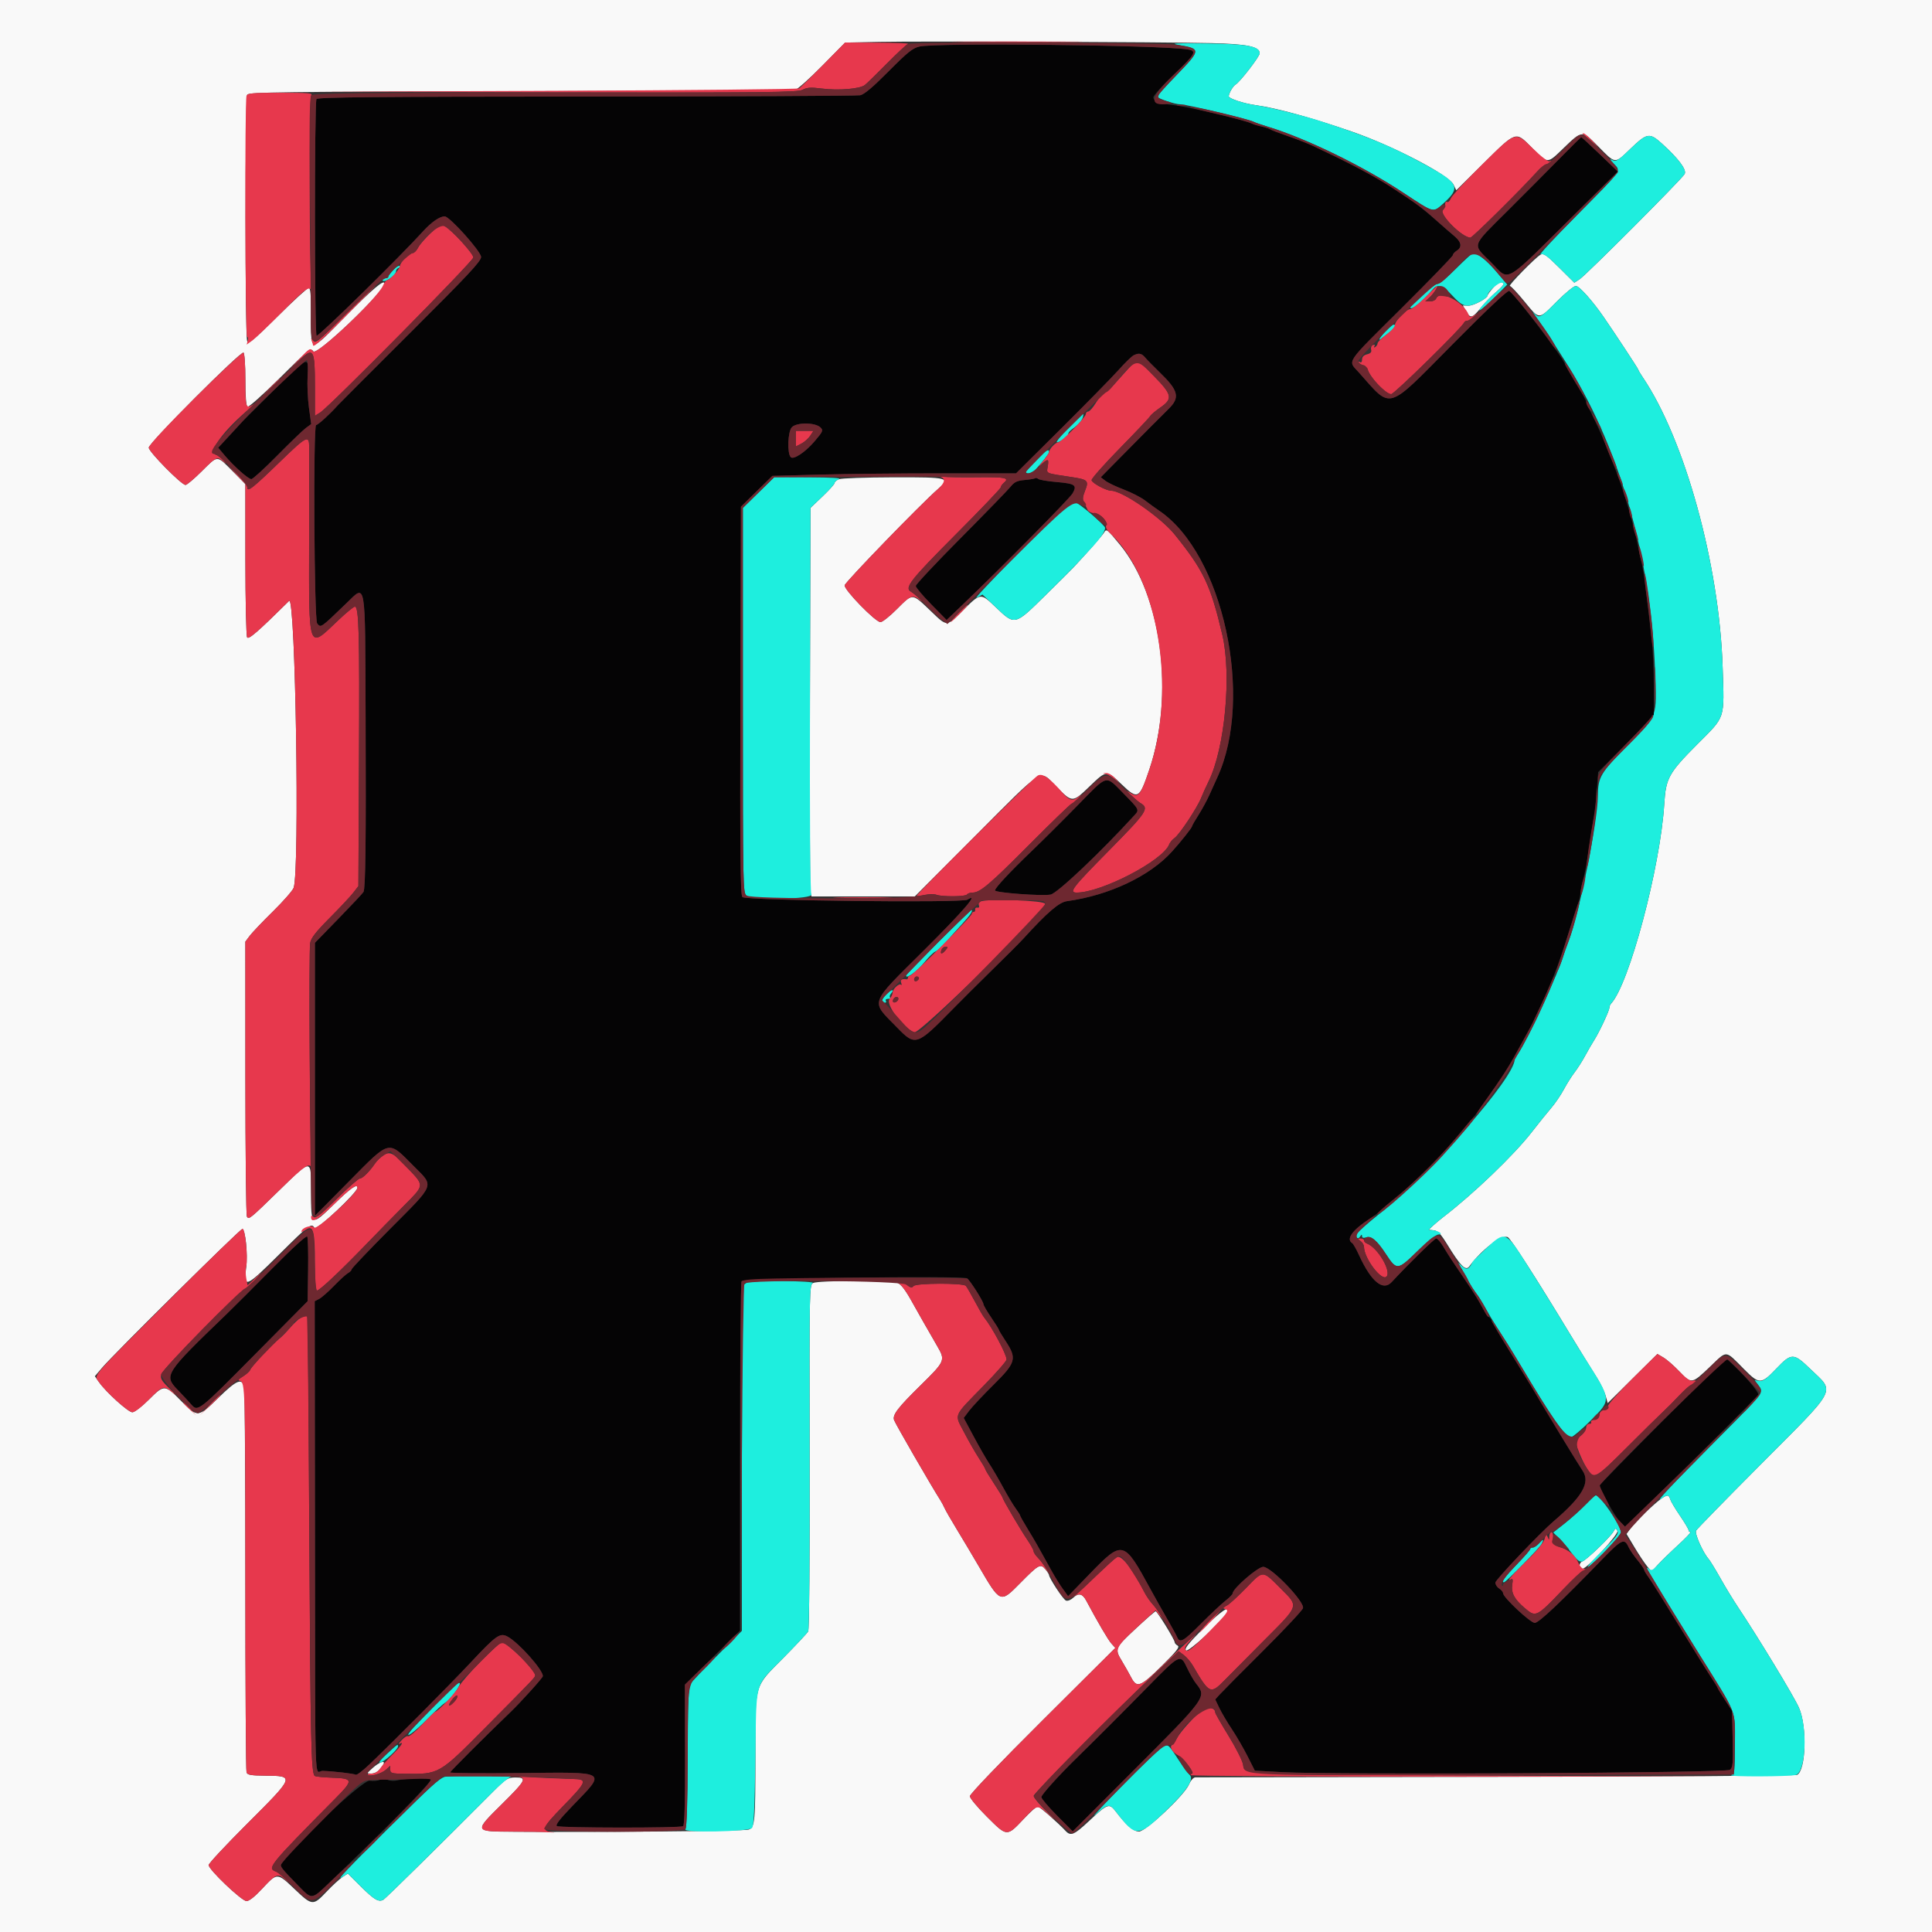 <svg id="svg" version="1.1" xmlns="http://www.w3.org/2000/svg" xmlns:xlink="http://www.w3.org/1999/xlink" width="400" height="400" viewBox="0, 0, 400,400"><rect x="0" y="0" width="400" height="400" fill="#333333" stroke="none"/><g id="svgg"><path id="path0" d="M0.000 200.000 L 0.000 400.000 200.000 400.000 L 400.000 400.000 400.000 200.000 L 400.000 0.000 200.000 0.000 L 0.000 0.000 0.000 200.000 M250.800 8.929 C 258.223 9.104,260.800 9.646,260.800 11.035 C 260.800 11.701,256.753 16.947,255.805 17.510 C 255.264 17.831,254.400 19.327,254.400 19.942 C 254.400 20.416,257.505 21.433,260.000 21.777 C 264.300 22.369,271.354 24.307,279.800 27.216 C 288.311 30.148,299.951 36.201,300.922 38.200 L 301.505 39.400 307.270 33.700 C 313.942 27.103,313.792 27.153,317.013 30.429 C 320.549 34.027,320.242 34.020,323.799 30.588 C 327.562 26.958,327.589 26.956,330.812 30.229 C 334.555 34.030,334.238 34.004,337.588 30.785 C 340.998 27.507,341.523 27.420,344.067 29.715 C 347.507 32.819,349.254 35.151,348.790 36.018 C 348.237 37.052,328.420 56.906,327.038 57.812 L 325.946 58.527 322.823 55.423 C 320.170 52.786,319.587 52.380,318.950 52.731 C 317.896 53.311,312.135 59.198,312.610 59.210 C 312.825 59.215,314.170 60.647,315.600 62.391 C 318.791 66.284,318.489 66.283,322.352 62.400 C 324.102 60.640,325.864 59.201,326.267 59.203 C 326.956 59.206,329.703 62.275,332.000 65.607 C 334.547 69.302,339.200 76.383,339.200 76.563 C 339.200 76.674,339.605 77.362,340.100 78.093 C 348.812 90.957,355.969 116.875,356.650 138.031 C 357.008 149.137,357.335 148.137,351.384 154.114 C 345.489 160.034,344.897 161.107,344.565 166.461 C 343.756 179.543,337.298 203.777,333.555 207.780 C 333.360 207.989,333.200 208.377,333.200 208.643 C 333.200 209.242,331.070 213.780,330.028 215.400 C 329.603 216.060,328.770 217.500,328.177 218.600 C 327.583 219.700,326.609 221.230,326.013 222.000 C 325.417 222.770,324.411 224.364,323.778 225.542 C 323.145 226.720,321.984 228.430,321.198 229.342 C 320.411 230.254,318.579 232.530,317.125 234.400 C 313.414 239.173,305.108 247.146,298.787 252.000 C 298.071 252.550,297.106 253.360,296.642 253.800 L 295.800 254.600 296.861 254.723 C 297.692 254.819,298.298 255.459,299.661 257.681 C 302.399 262.145,303.457 263.200,304.195 262.200 C 306.781 258.696,310.814 255.613,312.144 256.123 C 312.746 256.354,317.928 264.422,325.273 276.565 C 326.773 279.044,328.376 281.641,330.690 285.338 C 331.400 286.472,332.178 288.098,332.419 288.951 L 332.858 290.503 338.002 285.413 L 343.146 280.323 344.400 281.062 C 345.089 281.468,346.555 282.745,347.658 283.900 C 350.217 286.579,350.248 286.574,354.039 282.963 C 357.685 279.490,357.087 279.446,361.099 283.484 C 364.242 286.649,364.624 286.644,367.728 283.400 C 370.917 280.066,371.319 280.068,374.803 283.431 C 379.965 288.414,380.771 286.881,364.281 303.445 C 357.248 310.510,351.342 316.561,351.157 316.891 C 350.822 317.490,352.533 321.373,353.745 322.762 C 354.051 323.113,355.148 324.905,356.184 326.744 C 357.219 328.584,358.816 331.212,359.733 332.585 C 364.008 338.987,371.432 351.236,372.464 353.590 C 374.169 357.480,373.907 366.558,372.063 367.471 C 371.699 367.652,343.680 367.835,309.800 367.878 C 275.920 367.921,247.884 367.966,247.497 367.978 C 247.078 367.991,246.529 368.606,246.140 369.500 C 245.171 371.724,237.212 379.200,235.813 379.200 C 234.698 379.200,233.177 377.889,231.040 375.088 C 229.655 373.273,229.372 373.373,225.416 377.077 C 222.376 379.923,221.666 380.213,220.592 379.044 C 219.126 377.449,215.186 374.000,214.829 374.000 C 214.593 374.000,213.298 375.165,211.951 376.588 C 208.438 380.303,208.527 380.308,204.351 376.151 C 202.398 374.207,200.800 372.289,200.800 371.888 C 200.800 371.461,207.044 364.944,215.860 356.169 L 230.920 341.179 230.115 340.290 C 229.441 339.546,227.341 335.968,224.866 331.346 C 224.113 329.941,223.306 329.761,222.242 330.761 C 221.708 331.262,221.059 331.521,220.690 331.379 C 220.126 331.163,217.220 326.761,217.187 326.071 C 217.179 325.922,216.827 325.385,216.404 324.877 C 215.413 323.688,215.034 323.899,211.210 327.772 C 207.070 331.964,207.152 331.998,202.602 324.200 C 201.318 322.000,199.294 318.601,198.104 316.647 C 196.914 314.693,195.774 312.713,195.571 312.247 C 195.368 311.781,194.976 311.046,194.701 310.614 C 192.746 307.548,185.351 294.742,185.107 294.000 C 184.754 292.927,185.862 291.476,190.569 286.847 C 195.686 281.817,195.757 281.654,194.073 278.745 C 192.179 275.472,189.877 271.435,189.199 270.200 C 187.485 267.075,186.607 265.907,185.715 265.568 C 184.343 265.046,169.341 265.097,168.351 265.626 C 167.565 266.047,167.556 266.481,167.626 301.575 C 167.668 322.549,167.546 337.367,167.329 337.755 C 167.127 338.116,164.857 340.543,162.285 343.148 C 156.034 349.478,156.400 348.222,156.400 363.337 C 156.400 377.253,156.305 378.304,154.996 378.801 C 154.205 379.102,123.887 379.383,106.487 379.250 C 98.053 379.185,98.096 379.283,103.940 373.500 C 108.930 368.563,109.215 367.996,106.700 368.008 C 105.127 368.016,104.785 368.232,102.119 370.908 C 91.106 381.964,79.850 393.051,79.363 393.324 C 78.396 393.866,77.454 393.307,74.676 390.543 L 72.017 387.897 70.909 388.621 C 70.299 389.020,68.808 390.393,67.596 391.673 C 64.813 394.612,64.644 394.597,60.972 391.100 C 57.393 387.692,57.376 387.692,54.280 391.034 C 52.776 392.657,51.586 393.600,51.042 393.600 C 50.053 393.600,43.200 387.081,43.200 386.140 C 43.200 385.817,46.722 382.036,51.027 377.737 C 61.122 367.658,61.114 367.680,54.743 367.628 C 51.977 367.606,51.237 367.473,51.043 366.967 C 50.909 366.619,50.800 348.822,50.800 327.417 C 50.800 306.013,50.687 287.937,50.550 287.250 C 50.144 285.218,49.043 285.662,45.222 289.400 C 41.053 293.480,40.896 293.497,37.660 290.209 C 34.111 286.604,34.026 286.598,30.842 289.758 C 29.349 291.240,27.833 292.398,27.390 292.394 C 26.549 292.388,21.950 288.228,20.505 286.167 L 19.642 284.935 21.146 283.167 C 23.633 280.244,49.535 254.609,50.130 254.482 C 50.792 254.340,51.347 259.584,50.970 262.423 C 50.388 266.811,50.838 266.637,57.695 259.822 C 64.138 253.418,64.505 253.144,65.126 254.254 C 65.475 254.878,74.000 246.868,74.000 245.917 C 74.000 244.985,72.587 245.972,69.255 249.232 C 64.425 253.958,64.400 253.945,64.400 246.813 C 64.400 239.759,64.658 239.771,57.758 246.500 C 51.657 252.448,51.539 252.544,51.117 251.879 C 50.949 251.615,50.809 238.700,50.806 223.178 L 50.800 194.955 51.700 193.754 C 52.195 193.094,54.351 190.830,56.492 188.725 C 58.632 186.619,60.567 184.413,60.792 183.822 C 62.076 180.444,61.180 123.100,59.864 124.401 C 53.326 130.859,51.483 132.459,51.164 131.955 C 50.970 131.650,50.809 124.385,50.806 115.810 L 50.800 100.220 48.111 97.510 C 44.826 94.200,45.157 94.195,41.738 97.600 C 40.192 99.140,38.695 100.400,38.412 100.400 C 37.570 100.400,30.800 93.534,30.800 92.680 C 30.800 91.740,49.828 72.647,50.408 73.005 C 50.632 73.144,50.800 75.537,50.800 78.600 C 50.800 81.983,50.958 84.050,51.230 84.218 C 51.468 84.366,54.470 81.693,57.982 78.206 C 64.066 72.164,64.326 71.959,64.884 72.756 C 65.580 73.750,79.600 60.358,79.600 58.700 C 79.600 57.757,77.183 59.780,71.789 65.236 C 63.863 73.254,64.400 73.273,64.400 64.967 C 64.400 61.105,64.267 59.600,63.927 59.600 C 63.667 59.600,60.761 62.255,57.469 65.500 C 52.229 70.665,51.445 71.300,51.170 70.600 C 50.710 69.428,50.731 20.328,51.192 19.600 C 51.525 19.072,58.323 18.987,107.685 18.888 C 138.548 18.827,164.184 18.693,164.653 18.592 C 165.123 18.491,167.635 16.250,170.237 13.613 L 174.967 8.818 181.983 8.671 C 190.177 8.499,240.574 8.688,250.800 8.929 M309.089 59.641 C 308.490 60.324,307.999 60.999,307.997 61.141 C 307.991 61.746,305.079 63.318,304.021 63.288 L 302.869 63.255 303.535 64.425 C 304.433 66.005,304.814 65.915,306.607 63.700 C 307.452 62.655,308.897 61.170,309.818 60.400 C 310.738 59.630,311.415 58.865,311.322 58.700 C 310.976 58.086,310.147 58.436,309.089 59.641 M173.700 99.212 C 173.205 99.411,172.800 99.758,172.800 99.983 C 172.800 100.207,171.675 101.462,170.300 102.770 L 167.800 105.149 167.690 144.475 C 167.630 166.104,167.678 184.205,167.798 184.700 L 168.015 185.600 178.710 185.600 L 189.404 185.600 201.602 173.371 C 216.548 158.388,215.140 159.260,218.651 162.808 C 222.038 166.231,222.024 166.231,225.600 162.800 C 229.140 159.404,229.113 159.406,232.266 162.433 C 235.576 165.611,235.899 165.436,237.951 159.344 C 243.195 143.778,240.535 123.346,231.892 112.800 C 229.238 109.562,229.066 109.427,228.611 110.222 C 228.261 110.835,224.952 114.606,222.200 117.531 C 221.760 117.999,219.106 120.635,216.302 123.391 C 210.078 129.506,210.127 129.495,206.235 125.790 C 202.988 122.699,203.094 122.689,199.339 126.399 C 195.884 129.814,196.153 129.811,192.657 126.462 C 188.809 122.775,188.990 122.786,185.766 126.034 C 184.257 127.555,182.696 128.800,182.297 128.800 C 181.255 128.800,174.726 122.091,174.878 121.176 C 174.990 120.507,190.660 104.339,194.161 101.281 C 196.891 98.896,196.517 98.797,184.913 98.825 C 179.241 98.839,174.195 99.013,173.700 99.212 M343.989 310.258 C 342.653 311.146,338.527 315.140,337.547 316.493 L 336.756 317.586 338.373 320.293 C 339.262 321.782,340.427 323.540,340.961 324.200 L 341.933 325.400 343.266 323.944 C 344.000 323.143,345.898 321.298,347.484 319.844 C 349.070 318.390,350.195 317.200,349.984 317.200 C 349.773 317.200,349.600 317.022,349.600 316.804 C 349.600 316.586,348.806 315.248,347.835 313.830 C 346.865 312.412,345.953 310.881,345.808 310.426 C 345.492 309.428,345.267 309.408,343.989 310.258 M334.087 317.037 C 333.484 318.164,328.529 322.935,327.607 323.276 C 326.844 323.558,326.855 324.800,327.620 324.800 C 328.569 324.800,335.227 317.578,334.869 316.938 C 334.529 316.331,334.460 316.340,334.087 317.037 M249.036 337.246 C 246.002 340.298,245.183 341.343,245.542 341.702 C 246.004 342.164,253.048 335.696,254.041 333.900 C 255.107 331.971,252.640 333.621,249.036 337.246 M235.096 337.233 C 230.775 341.261,230.740 341.346,232.308 343.956 C 232.918 344.970,233.769 346.475,234.199 347.300 C 235.376 349.555,236.103 349.280,240.516 344.920 C 243.637 341.836,244.307 340.980,243.816 340.705 C 243.477 340.515,243.200 340.196,243.200 339.994 C 243.200 339.465,239.592 333.600,239.266 333.600 C 239.115 333.600,237.239 335.235,235.096 337.233 M77.200 366.000 C 75.862 367.195,75.860 367.200,76.866 367.200 C 77.797 367.200,78.652 366.549,79.363 365.300 C 79.900 364.355,78.555 364.791,77.200 366.000 " stroke="none" fill="#f9f9f9" fill-rule="evenodd"></path><path id="path1" d="M244.200 9.349 C 248.648 10.185,248.636 10.309,243.593 15.543 C 241.397 17.822,239.600 19.826,239.600 19.997 C 239.600 20.380,243.240 21.600,244.384 21.600 C 245.659 21.600,258.469 24.662,259.600 25.237 C 259.930 25.405,261.190 25.842,262.400 26.209 C 270.395 28.630,282.187 34.372,290.558 39.918 C 296.930 44.140,296.676 44.072,298.820 42.134 C 302.450 38.855,302.051 37.925,295.460 34.303 C 288.210 30.319,283.521 28.358,273.400 25.077 C 269.726 23.885,262.643 22.141,260.000 21.777 C 257.505 21.433,254.400 20.416,254.400 19.942 C 254.400 19.327,255.264 17.831,255.805 17.510 C 256.753 16.947,260.800 11.701,260.800 11.035 C 260.800 9.569,258.281 9.102,249.800 8.997 C 242.900 8.911,242.130 8.960,244.200 9.349 M337.588 30.785 C 335.025 33.248,334.593 33.519,333.845 33.133 C 333.175 32.787,333.236 32.948,334.140 33.912 C 335.624 35.495,336.020 34.946,326.377 44.671 C 321.880 49.207,318.549 52.794,318.975 52.643 C 319.582 52.427,320.420 53.034,322.848 55.448 L 325.946 58.527 327.038 57.812 C 328.420 56.906,348.237 37.052,348.790 36.018 C 349.254 35.151,347.507 32.819,344.067 29.715 C 341.523 27.420,340.998 27.507,337.588 30.785 M301.479 55.600 C 299.716 57.360,297.953 58.800,297.560 58.800 C 296.826 58.800,292.000 63.003,292.000 63.643 C 292.000 64.475,294.735 62.266,296.716 59.833 C 297.620 58.723,298.784 59.128,300.726 61.228 C 302.201 62.826,302.874 63.264,303.887 63.289 C 305.077 63.319,307.991 61.785,307.997 61.125 C 308.005 60.362,310.390 58.310,310.998 58.544 C 311.530 58.748,311.323 59.086,309.929 60.290 C 308.978 61.110,307.661 62.401,307.003 63.157 C 305.082 65.363,307.050 64.014,309.730 61.287 L 312.060 58.916 309.801 56.253 C 307.841 53.943,305.903 52.400,304.961 52.400 C 304.808 52.400,303.241 53.840,301.479 55.600 M81.461 55.848 C 80.877 56.432,80.400 57.065,80.400 57.255 C 80.400 57.445,80.130 57.600,79.800 57.600 C 79.470 57.600,79.200 57.774,79.200 57.987 C 79.200 58.201,79.507 58.257,79.882 58.113 C 80.886 57.728,82.000 56.692,82.000 56.144 C 82.000 55.882,82.225 55.586,82.500 55.488 C 82.775 55.390,82.892 55.192,82.761 55.049 C 82.629 54.905,82.044 55.265,81.461 55.848 M322.352 62.400 C 318.849 65.921,318.683 66.001,317.531 64.700 C 317.093 64.205,317.571 64.970,318.594 66.400 C 319.616 67.830,320.756 69.517,321.127 70.150 C 321.497 70.782,322.688 72.672,323.774 74.350 C 335.009 91.711,341.769 114.786,342.660 138.817 C 343.026 148.699,343.309 147.917,337.073 154.237 C 331.328 160.059,330.857 160.855,330.823 164.801 C 330.776 170.197,326.970 189.080,324.776 194.800 C 324.312 196.010,323.832 197.360,323.710 197.800 C 322.756 201.221,316.148 215.545,314.375 218.036 C 313.949 218.634,313.600 219.212,313.600 219.321 C 313.600 223.106,296.497 242.577,285.272 251.571 C 283.002 253.390,281.045 255.138,280.923 255.456 C 280.610 256.271,281.167 256.699,281.616 255.988 C 281.893 255.549,281.989 255.534,281.994 255.927 C 281.998 256.270,282.277 256.366,282.796 256.201 C 283.936 255.840,285.066 256.782,286.956 259.670 C 289.177 263.065,289.365 263.047,293.477 259.027 C 295.482 257.066,297.319 255.600,297.771 255.600 C 298.854 255.600,298.075 254.904,296.800 254.734 L 295.800 254.600 296.642 253.800 C 297.106 253.360,298.071 252.550,298.787 252.000 C 305.108 247.146,313.414 239.173,317.125 234.400 C 318.579 232.530,320.411 230.254,321.198 229.342 C 321.984 228.430,323.145 226.720,323.778 225.542 C 324.411 224.364,325.417 222.770,326.013 222.000 C 326.609 221.230,327.583 219.700,328.177 218.600 C 328.770 217.500,329.603 216.060,330.028 215.400 C 331.070 213.780,333.200 209.242,333.200 208.643 C 333.200 208.377,333.360 207.989,333.555 207.780 C 337.298 203.777,343.756 179.543,344.565 166.461 C 344.897 161.107,345.489 160.034,351.384 154.114 C 357.335 148.137,357.008 149.137,356.650 138.031 C 355.969 116.875,348.812 90.957,340.100 78.093 C 339.605 77.362,339.200 76.674,339.200 76.563 C 339.200 76.383,334.547 69.302,332.000 65.607 C 329.703 62.275,326.956 59.206,326.267 59.203 C 325.864 59.201,324.102 60.640,322.352 62.400 M286.900 68.582 C 285.634 69.896,285.099 70.853,286.100 70.011 C 286.375 69.780,287.095 69.220,287.700 68.767 C 288.741 67.986,289.156 67.181,288.500 67.216 C 288.335 67.225,287.615 67.839,286.900 68.582 M221.229 88.608 C 219.594 90.254,218.514 91.594,218.829 91.587 C 219.495 91.571,221.200 90.232,221.200 89.724 C 221.200 89.533,221.588 89.112,222.062 88.788 C 223.267 87.966,224.132 86.945,224.239 86.217 C 224.358 85.406,224.602 85.212,221.229 88.608 M214.486 95.313 C 213.339 96.474,212.400 97.554,212.400 97.713 C 212.400 98.187,213.623 98.037,214.129 97.500 C 215.687 95.846,217.200 93.918,217.200 93.586 C 217.200 92.816,216.533 93.240,214.486 95.313 M157.047 101.982 L 153.800 105.164 153.800 145.014 C 153.800 184.403,153.809 184.871,154.600 185.450 C 155.945 186.435,168.521 186.174,167.985 185.172 C 167.738 184.710,167.633 169.971,167.698 144.796 L 167.800 105.149 170.300 102.770 C 171.675 101.462,172.800 100.207,172.800 99.983 C 172.800 99.758,173.205 99.411,173.700 99.212 C 174.290 98.976,172.132 98.842,167.447 98.825 L 160.294 98.800 157.047 101.982 M220.136 105.560 C 217.176 107.945,200.833 124.543,202.203 123.773 L 203.406 123.097 206.191 125.748 C 210.133 129.501,210.069 129.516,216.302 123.389 C 219.106 120.633,221.850 117.893,222.400 117.299 C 222.950 116.706,224.411 115.136,225.646 113.810 C 227.806 111.493,228.800 110.067,228.800 109.285 C 228.800 108.747,223.238 104.000,222.608 104.000 C 222.313 104.000,221.201 104.702,220.136 105.560 M194.273 195.029 C 190.603 198.674,187.600 201.810,187.600 201.998 C 187.600 202.765,189.905 201.083,191.400 199.225 C 192.280 198.131,193.301 197.130,193.669 197.001 C 194.037 196.872,194.999 196.009,195.808 195.083 C 196.616 194.157,198.160 192.439,199.239 191.265 C 200.913 189.442,201.581 188.400,201.073 188.400 C 201.003 188.400,197.943 191.383,194.273 195.029 M183.465 205.932 C 182.873 206.550,182.511 207.178,182.661 207.328 C 183.084 207.751,183.677 207.648,183.400 207.200 C 183.264 206.980,183.463 206.800,183.843 206.800 C 184.223 206.800,184.415 206.682,184.270 206.537 C 184.125 206.392,184.211 206.028,184.460 205.727 C 185.348 204.658,184.523 204.828,183.465 205.932 M307.694 258.473 C 306.212 259.863,304.949 261.109,304.886 261.243 C 304.162 262.781,303.682 262.998,302.781 262.195 L 301.891 261.400 302.558 262.600 C 304.793 266.618,305.269 267.414,305.767 267.976 C 306.072 268.319,306.814 269.500,307.418 270.600 C 308.021 271.700,309.146 273.590,309.918 274.800 C 310.690 276.010,311.723 277.630,312.213 278.400 C 312.704 279.170,313.855 281.060,314.771 282.600 C 320.980 293.034,324.136 297.600,325.139 297.600 C 325.531 297.600,327.419 296.025,329.333 294.100 C 333.682 289.728,333.703 289.972,328.256 281.400 C 327.417 280.080,326.072 277.904,325.266 276.565 C 322.511 271.988,319.002 266.318,315.791 261.258 C 311.758 254.903,311.568 254.838,307.694 258.473 M154.800 265.492 C 154.470 265.617,154.068 265.918,153.906 266.160 C 153.744 266.402,153.609 282.586,153.606 302.124 L 153.600 337.649 148.545 342.724 C 145.765 345.516,143.251 348.163,142.960 348.606 C 142.548 349.234,142.419 352.604,142.380 363.806 C 142.346 373.543,142.189 378.371,141.893 378.727 C 141.264 379.488,154.919 379.243,155.681 378.481 C 156.079 378.083,156.247 374.670,156.400 363.881 C 156.633 347.447,156.048 349.496,162.340 343.106 C 164.882 340.524,167.127 338.116,167.329 337.755 C 167.546 337.367,167.668 322.552,167.626 301.582 C 167.558 267.715,167.589 266.045,168.277 265.645 C 169.052 265.194,155.972 265.045,154.800 265.492 M367.687 283.443 C 365.670 285.551,364.967 286.049,364.213 285.905 L 363.268 285.724 364.094 286.841 C 365.202 288.340,365.363 288.131,355.329 298.200 C 346.038 307.523,342.499 311.291,343.989 310.275 C 345.263 309.406,345.490 309.425,345.808 310.426 C 345.953 310.881,346.865 312.412,347.835 313.830 C 348.806 315.248,349.600 316.586,349.600 316.804 C 349.600 317.022,349.773 317.200,349.984 317.200 C 350.195 317.200,349.070 318.390,347.484 319.844 C 345.898 321.298,344.019 323.123,343.309 323.900 C 342.164 325.153,341.939 325.250,341.326 324.756 C 340.818 324.347,340.885 324.623,341.582 325.800 C 343.947 329.797,346.545 334.041,351.686 342.303 C 359.845 355.416,359.200 353.804,359.200 361.072 C 359.200 366.786,359.145 367.246,358.428 367.513 C 357.399 367.895,370.757 367.854,371.857 367.471 C 373.885 366.766,374.280 357.733,372.464 353.590 C 371.432 351.236,364.008 338.987,359.733 332.585 C 358.816 331.212,357.219 328.584,356.184 326.744 C 355.148 324.905,354.051 323.113,353.745 322.762 C 352.533 321.373,350.822 317.490,351.157 316.891 C 351.342 316.561,357.248 310.510,364.281 303.445 C 380.771 286.881,379.965 288.414,374.803 283.431 C 371.312 280.061,370.921 280.062,367.687 283.443 M328.302 311.500 C 327.296 312.545,325.374 314.274,324.031 315.343 L 321.589 317.286 322.823 318.543 C 323.502 319.234,324.700 320.640,325.485 321.666 C 326.585 323.103,327.084 323.469,327.657 323.257 C 328.541 322.930,333.501 318.132,334.087 317.037 C 334.464 316.334,334.527 316.327,334.874 316.947 C 335.179 317.491,334.579 318.278,331.777 321.011 C 329.867 322.875,328.506 324.400,328.755 324.400 C 329.393 324.400,335.599 317.916,335.599 317.249 C 335.601 315.879,331.322 309.600,330.388 309.600 C 330.247 309.600,329.309 310.455,328.302 311.500 M318.600 319.600 C 318.202 320.040,317.634 320.400,317.338 320.400 C 317.042 320.400,316.800 320.543,316.800 320.718 C 316.800 320.893,315.540 322.345,314.000 323.944 C 311.543 326.495,310.752 327.600,311.383 327.600 C 311.768 327.600,318.692 320.556,319.148 319.700 C 319.742 318.587,319.549 318.552,318.600 319.600 M90.202 352.918 C 87.783 355.383,85.475 357.804,85.074 358.298 C 83.398 360.362,85.845 358.625,88.600 355.795 C 90.140 354.213,91.808 352.704,92.306 352.442 C 93.082 352.034,95.200 349.228,95.200 348.608 C 95.200 347.983,94.184 348.859,90.202 352.918 M80.062 363.175 C 78.727 364.405,78.232 365.064,78.744 364.931 C 79.655 364.692,82.400 362.177,82.400 361.581 C 82.400 361.023,82.388 361.031,80.062 363.175 M239.955 362.335 C 239.210 362.960,236.977 365.075,234.993 367.035 C 230.533 371.443,224.836 377.521,227.006 375.557 C 229.321 373.462,229.761 373.411,231.040 375.088 C 235.113 380.428,235.605 380.428,241.189 375.100 C 245.719 370.779,247.345 368.334,246.277 367.455 C 245.973 367.205,244.873 365.695,243.832 364.100 C 241.667 360.784,241.758 360.825,239.955 362.335 M92.000 367.891 C 90.839 368.333,89.328 369.709,81.431 377.519 C 71.758 387.086,69.364 389.610,70.909 388.613 L 72.017 387.897 74.676 390.543 C 77.454 393.307,78.396 393.866,79.363 393.324 C 79.848 393.053,89.138 383.905,102.119 370.918 C 103.704 369.333,105.360 367.963,105.800 367.873 C 106.240 367.783,103.450 367.699,99.600 367.686 C 95.750 367.673,92.330 367.766,92.000 367.891 " stroke="none" fill="#1eeede" fill-rule="evenodd"></path><path id="path2" d="M199.728 8.700 C 205.849 8.762,215.749 8.762,221.728 8.700 C 227.708 8.637,222.700 8.587,210.600 8.587 C 198.500 8.587,193.608 8.638,199.728 8.700 M170.456 13.396 C 167.971 15.923,165.726 18.128,165.469 18.296 C 165.211 18.463,142.500 18.691,115.000 18.803 L 65.000 19.006 115.000 19.101 C 159.129 19.184,165.137 19.124,166.168 18.586 C 167.110 18.095,167.887 18.047,170.168 18.338 C 173.576 18.773,178.002 18.410,179.044 17.611 C 179.460 17.292,181.510 15.296,183.600 13.175 C 185.690 11.054,187.670 9.217,188.000 9.091 C 188.330 8.966,185.534 8.849,181.787 8.832 L 174.975 8.800 170.456 13.396 M51.043 19.833 C 50.642 20.876,50.760 70.072,51.163 69.823 C 51.362 69.700,51.422 69.993,51.297 70.474 L 51.068 71.349 52.234 70.502 C 52.875 70.036,55.647 67.393,58.394 64.628 C 63.558 59.429,64.228 58.978,64.519 60.500 C 64.614 60.995,64.603 60.770,64.495 60.000 C 64.030 56.693,63.977 20.310,64.436 19.756 C 64.827 19.285,63.859 19.200,58.092 19.200 C 52.254 19.200,51.251 19.290,51.043 19.833 M327.638 27.700 C 327.732 27.755,328.527 28.430,329.404 29.200 L 331.000 30.600 329.622 29.100 C 328.863 28.275,328.068 27.600,327.855 27.600 C 327.641 27.600,327.544 27.645,327.638 27.700 M306.868 34.069 C 303.495 37.396,300.570 40.552,300.369 41.083 C 300.167 41.614,299.821 41.937,299.601 41.800 C 299.380 41.664,299.200 41.887,299.200 42.296 C 299.200 42.705,298.993 43.247,298.741 43.499 C 297.890 44.350,302.730 49.200,304.429 49.200 C 304.843 49.200,314.968 39.175,318.310 35.457 C 319.030 34.656,319.874 34.000,320.186 34.000 C 320.498 34.000,320.881 33.792,321.038 33.538 C 321.217 33.248,321.148 33.185,320.851 33.369 C 320.561 33.548,319.245 32.563,317.459 30.831 C 313.647 27.135,314.011 27.023,306.868 34.069 M89.164 48.273 C 88.045 49.319,86.871 50.675,86.555 51.287 C 86.238 51.899,85.739 52.400,85.444 52.400 C 84.730 52.400,82.800 54.359,82.800 55.085 C 82.800 55.698,80.690 58.000,80.128 58.000 C 79.945 58.000,79.565 58.520,79.284 59.155 C 78.106 61.815,65.564 73.643,64.850 72.766 C 64.215 71.985,64.149 72.021,62.000 74.283 L 59.800 76.600 61.925 74.600 C 64.931 71.771,65.200 72.225,65.200 80.122 L 65.200 86.092 66.300 85.398 C 68.286 84.146,98.000 54.062,98.000 53.304 C 98.000 52.502,93.529 47.613,92.099 46.851 C 91.286 46.418,90.997 46.558,89.164 48.273 M71.395 65.206 C 65.908 70.703,65.353 71.152,64.846 70.506 C 64.321 69.836,64.305 69.838,64.546 70.533 C 64.686 70.936,64.800 71.341,64.800 71.433 C 64.800 72.238,67.162 70.006,77.567 59.370 C 77.658 59.277,77.656 59.200,77.562 59.200 C 77.467 59.200,74.692 61.903,71.395 65.206 M295.010 61.630 C 293.696 62.934,292.336 64.000,291.989 64.000 C 291.161 64.000,288.800 66.448,288.800 67.306 C 288.800 67.674,287.997 68.565,287.016 69.287 C 286.034 70.009,285.224 70.814,285.216 71.076 C 285.207 71.338,284.992 71.681,284.738 71.838 C 284.454 72.014,284.385 71.948,284.559 71.666 C 284.737 71.378,284.629 71.291,284.265 71.430 C 283.943 71.554,283.772 71.970,283.877 72.374 C 284.014 72.895,283.778 73.169,283.033 73.356 C 282.345 73.529,282.000 73.887,282.000 74.431 C 282.000 74.946,281.830 75.142,281.538 74.962 C 281.252 74.785,281.185 74.852,281.362 75.138 C 281.519 75.392,281.911 75.600,282.234 75.600 C 282.556 75.600,282.987 76.038,283.190 76.574 C 283.905 78.456,286.935 81.600,288.032 81.600 C 288.666 81.600,302.793 67.731,303.133 66.775 C 303.207 66.569,303.502 66.400,303.789 66.400 C 304.076 66.400,304.736 66.031,305.256 65.580 L 306.200 64.761 305.248 65.280 C 304.450 65.716,304.262 65.707,304.091 65.229 C 303.119 62.519,298.059 59.938,297.349 61.790 C 297.220 62.125,296.657 62.400,296.099 62.400 L 295.083 62.400 296.064 61.491 C 296.836 60.775,297.898 59.088,297.487 59.230 C 297.439 59.247,296.325 60.327,295.010 61.630 M40.408 82.334 C 34.465 88.255,30.800 92.201,30.800 92.680 C 30.800 93.534,37.570 100.400,38.412 100.400 C 38.695 100.400,40.192 99.140,41.738 97.600 C 44.809 94.542,44.950 94.475,46.169 95.500 C 46.998 96.198,46.998 96.197,46.247 95.310 C 45.833 94.821,45.158 94.314,44.747 94.183 C 42.925 93.605,46.268 89.064,52.042 84.273 C 52.889 83.571,53.012 83.383,52.368 83.775 C 50.879 84.681,50.800 84.419,50.800 78.557 C 50.800 75.522,50.632 73.143,50.408 73.005 C 50.193 72.872,45.693 77.070,40.408 82.334 M232.910 77.103 C 231.760 78.366,230.500 79.772,230.110 80.228 C 229.719 80.683,229.084 81.173,228.697 81.316 C 228.310 81.460,227.502 82.392,226.900 83.389 C 226.298 84.385,225.580 85.200,225.303 85.200 C 225.026 85.200,224.800 85.447,224.800 85.748 C 224.800 86.409,219.688 91.600,219.037 91.600 C 218.511 91.600,217.200 93.020,217.200 93.591 C 217.200 93.800,216.622 94.653,215.915 95.486 C 215.015 96.546,214.933 96.730,215.641 96.100 C 216.999 94.890,217.189 94.960,216.927 96.573 C 216.678 98.109,216.260 97.926,221.969 98.789 C 225.232 99.283,225.473 99.534,224.655 101.580 C 224.138 102.872,224.098 103.399,224.463 104.106 C 224.717 104.598,225.049 105.268,225.202 105.595 C 225.355 105.922,225.973 106.227,226.575 106.273 C 227.868 106.373,229.299 107.858,229.002 108.793 C 228.882 109.171,229.177 109.799,229.697 110.272 C 239.735 119.405,243.654 142.492,238.000 159.189 C 236.145 164.667,235.722 165.209,234.082 164.207 C 233.087 163.599,233.101 163.641,234.257 164.729 C 234.949 165.380,235.780 166.067,236.105 166.256 C 237.992 167.355,237.530 168.055,229.619 176.075 C 221.960 183.840,221.223 184.800,222.925 184.800 C 228.068 184.800,240.836 178.143,242.071 174.816 C 242.220 174.414,242.724 173.819,243.190 173.492 C 244.192 172.791,247.872 167.234,248.674 165.213 C 248.982 164.436,249.687 162.876,250.241 161.747 C 253.605 154.887,255.018 139.681,253.062 131.400 C 250.627 121.096,249.215 118.126,243.200 110.659 C 240.340 107.109,232.354 101.600,230.067 101.600 C 229.022 101.600,226.000 99.966,226.000 99.401 C 226.000 99.056,228.655 96.065,231.900 92.754 C 235.145 89.443,237.942 86.483,238.115 86.176 C 238.288 85.869,239.233 85.065,240.215 84.390 C 242.860 82.570,242.694 81.720,238.944 77.900 C 235.310 74.197,235.527 74.226,232.910 77.103 M56.000 80.200 C 55.028 81.190,54.323 82.000,54.433 82.000 C 54.543 82.000,55.428 81.190,56.400 80.200 C 57.372 79.210,58.077 78.400,57.967 78.400 C 57.857 78.400,56.972 79.210,56.000 80.200 M164.800 90.810 L 164.800 92.421 165.941 91.831 C 166.568 91.506,167.382 90.782,167.750 90.220 L 168.418 89.200 166.609 89.200 L 164.800 89.200 164.800 90.810 M58.165 95.414 C 52.270 101.121,51.200 101.966,51.200 100.912 C 51.200 100.504,50.255 99.277,49.100 98.185 L 47.000 96.200 48.900 98.214 L 50.800 100.227 50.806 115.814 C 50.809 124.386,50.970 131.650,51.164 131.955 C 51.483 132.459,53.326 130.859,59.864 124.401 C 61.180 123.100,62.076 180.444,60.792 183.822 C 60.567 184.413,58.632 186.619,56.492 188.725 C 54.351 190.830,52.195 193.094,51.700 193.754 L 50.800 194.955 50.806 223.178 C 50.809 238.700,50.949 251.615,51.117 251.879 C 51.539 252.544,51.657 252.448,57.758 246.500 C 63.164 241.228,64.146 240.564,64.556 241.900 C 64.675 242.285,64.655 242.060,64.512 241.400 C 64.170 239.814,63.892 196.996,64.213 195.230 C 64.401 194.197,65.398 192.920,68.273 190.030 C 70.369 187.924,72.560 185.584,73.142 184.831 L 74.200 183.463 74.327 157.431 C 74.456 130.963,74.311 125.600,73.465 125.600 C 73.209 125.600,71.649 126.885,69.999 128.455 C 63.702 134.451,63.960 135.165,64.001 111.877 C 64.017 102.155,64.024 93.435,64.016 92.500 C 63.993 90.007,63.493 90.255,58.165 95.414 M194.524 98.687 C 195.838 99.005,195.709 99.929,194.161 101.281 C 190.660 104.339,174.990 120.507,174.878 121.176 C 174.726 122.091,181.255 128.800,182.297 128.800 C 182.696 128.800,184.257 127.555,185.766 126.034 C 188.600 123.178,188.952 123.057,190.619 124.360 C 191.070 124.712,190.954 124.525,190.362 123.944 C 189.770 123.363,188.971 122.711,188.586 122.496 C 187.193 121.716,188.458 120.100,197.784 110.747 C 202.963 105.553,207.200 101.122,207.200 100.901 C 207.200 100.679,207.470 100.274,207.800 100.000 C 209.092 98.927,208.293 98.751,202.500 98.827 C 199.255 98.870,195.970 98.817,195.200 98.709 C 194.430 98.600,194.126 98.591,194.524 98.687 M198.400 127.000 C 197.428 127.990,196.723 128.800,196.833 128.800 C 196.943 128.800,197.828 127.990,198.800 127.000 C 199.772 126.010,200.477 125.200,200.367 125.200 C 200.257 125.200,199.372 126.010,198.400 127.000 M214.854 160.571 C 213.871 161.097,189.536 185.270,189.762 185.496 C 189.835 185.568,190.597 185.470,191.456 185.277 C 192.316 185.084,193.374 185.065,193.809 185.235 C 194.977 185.691,199.913 185.664,200.200 185.200 C 200.336 184.980,200.861 184.800,201.368 184.800 C 202.927 184.800,204.893 183.130,213.361 174.615 C 217.854 170.097,221.695 166.400,221.896 166.400 C 222.096 166.400,222.697 165.906,223.230 165.303 C 223.934 164.507,223.972 164.397,223.369 164.903 C 222.161 165.915,221.432 165.769,220.096 164.248 C 217.262 161.020,215.857 160.034,214.854 160.571 M229.000 160.286 C 229.440 160.393,230.250 160.867,230.800 161.340 L 231.800 162.200 230.830 161.100 C 230.297 160.495,229.487 160.021,229.030 160.046 C 228.226 160.091,228.225 160.099,229.000 160.286 M173.723 185.899 C 176.541 185.968,181.041 185.968,183.723 185.899 C 186.405 185.830,184.100 185.773,178.600 185.773 C 173.100 185.774,170.905 185.830,173.723 185.899 M202.922 186.657 C 202.660 186.764,202.547 187.117,202.672 187.442 C 202.812 187.808,202.690 187.989,202.349 187.916 C 202.047 187.852,201.845 188.025,201.900 188.300 C 201.955 188.575,201.820 188.800,201.600 188.800 C 201.380 188.800,201.200 188.977,201.200 189.193 C 201.200 189.728,188.960 202.000,188.426 202.000 C 188.192 202.000,188.000 202.180,188.000 202.400 C 188.000 202.620,187.865 202.779,187.700 202.753 C 186.731 202.600,186.337 202.858,186.578 203.488 C 186.724 203.866,186.712 204.046,186.554 203.887 C 186.163 203.496,184.800 204.773,184.800 205.530 C 184.800 205.864,184.522 206.445,184.181 206.821 C 183.240 207.861,186.987 212.919,189.300 213.730 C 190.411 214.119,216.400 188.615,216.400 187.136 C 216.400 186.422,204.537 186.001,202.922 186.657 M195.717 196.788 C 194.971 197.660,194.571 197.573,194.938 196.617 C 195.068 196.278,195.449 196.000,195.784 196.000 C 196.306 196.000,196.297 196.112,195.717 196.788 M190.042 202.918 C 189.528 203.432,189.007 203.035,189.388 202.420 C 189.535 202.182,189.839 202.100,190.062 202.239 C 190.336 202.407,190.329 202.631,190.042 202.918 M186.000 206.776 C 186.000 207.248,185.220 207.753,184.933 207.467 C 184.647 207.180,185.152 206.400,185.624 206.400 C 185.831 206.400,186.000 206.569,186.000 206.776 M79.429 239.181 C 78.815 239.584,78.018 240.343,77.657 240.869 C 76.469 242.599,75.065 244.000,74.518 244.000 C 74.222 244.000,72.069 245.891,69.733 248.201 C 66.377 251.521,65.372 252.308,64.943 251.952 C 64.539 251.617,64.400 251.620,64.400 251.964 C 64.400 253.389,65.825 252.588,69.255 249.232 C 72.587 245.972,74.000 244.985,74.000 245.917 C 74.000 247.038,65.507 254.826,65.016 254.154 C 64.526 253.484,62.400 254.187,62.400 255.018 C 62.400 255.128,62.847 254.925,63.394 254.567 C 64.865 253.603,65.200 254.914,65.200 261.626 C 65.200 265.167,65.350 267.200,65.610 267.200 C 66.165 267.200,70.314 263.304,75.766 257.663 C 78.245 255.098,81.832 251.433,83.736 249.517 C 87.837 245.394,87.817 245.512,84.948 242.413 C 81.484 238.672,80.808 238.276,79.429 239.181 M35.290 268.900 C 18.319 285.881,19.410 284.604,20.523 286.192 C 21.969 288.256,26.559 292.388,27.412 292.394 C 27.884 292.398,29.299 291.314,30.800 289.800 C 33.766 286.807,33.863 286.781,35.886 288.445 C 36.719 289.129,36.437 288.764,35.260 287.633 C 33.419 285.865,33.156 285.429,33.384 284.520 C 33.672 283.373,49.978 266.825,50.878 266.766 C 51.165 266.748,52.022 265.983,52.783 265.066 L 54.166 263.400 52.711 264.752 L 51.256 266.103 50.984 264.654 C 50.834 263.857,50.830 262.736,50.974 262.163 C 51.366 260.601,50.777 254.400,50.236 254.400 C 49.986 254.400,43.261 260.925,35.290 268.900 M281.700 256.957 C 282.085 257.249,282.400 257.785,282.400 258.148 C 282.400 260.496,286.048 265.323,287.059 264.313 C 288.138 263.233,285.252 258.319,283.040 257.471 C 282.688 257.336,282.400 257.039,282.400 256.813 C 282.400 256.586,282.085 256.406,281.700 256.413 C 281.033 256.425,281.033 256.451,281.700 256.957 M185.840 265.590 C 186.616 265.904,187.534 267.163,189.199 270.200 C 189.877 271.435,192.179 275.472,194.073 278.745 C 195.757 281.654,195.686 281.817,190.569 286.847 C 185.862 291.476,184.754 292.927,185.107 294.000 C 185.351 294.742,192.746 307.548,194.701 310.614 C 194.976 311.046,195.368 311.781,195.571 312.247 C 195.774 312.713,196.914 314.693,198.104 316.647 C 199.294 318.601,201.318 322.000,202.602 324.200 C 207.152 331.998,207.070 331.964,211.210 327.772 C 215.040 323.893,215.405 323.691,216.441 324.877 L 217.247 325.800 216.525 324.619 C 216.127 323.970,215.397 323.033,214.901 322.537 C 214.406 322.042,214.000 321.429,214.000 321.176 C 214.000 320.923,213.431 319.880,212.735 318.858 C 211.296 316.745,207.600 310.451,207.600 310.114 C 207.600 309.991,206.790 308.661,205.800 307.158 C 204.810 305.655,204.000 304.316,204.000 304.181 C 204.000 304.046,203.393 303.005,202.651 301.868 C 201.909 300.731,200.537 298.332,199.602 296.537 C 197.575 292.644,197.214 293.491,203.756 286.795 C 206.310 284.180,208.400 281.783,208.400 281.466 C 208.400 280.406,205.423 274.814,203.785 272.800 C 203.517 272.470,202.629 270.940,201.811 269.400 C 200.994 267.860,200.164 266.431,199.966 266.224 C 199.375 265.603,189.667 265.637,189.149 266.262 C 188.793 266.690,188.523 266.640,187.702 265.994 C 187.146 265.557,186.311 265.211,185.846 265.225 L 185.000 265.251 185.840 265.590 M62.162 272.914 C 61.701 273.181,60.711 274.120,59.962 275.000 C 59.213 275.880,58.240 276.864,57.800 277.188 C 56.547 278.108,52.040 282.933,51.809 283.600 C 51.695 283.930,51.017 284.547,50.301 284.970 C 49.344 285.537,49.173 285.780,49.654 285.891 C 50.765 286.146,50.800 287.412,50.800 327.417 C 50.800 348.822,50.909 366.619,51.043 366.967 C 51.237 367.473,51.977 367.606,54.743 367.628 C 61.114 367.680,61.122 367.658,51.027 377.737 C 46.722 382.036,43.200 385.817,43.200 386.140 C 43.200 387.081,50.053 393.600,51.042 393.600 C 51.585 393.600,52.769 392.665,54.251 391.066 C 57.048 388.049,57.494 387.841,58.797 388.951 L 59.794 389.800 58.997 388.854 C 58.559 388.334,57.795 387.753,57.300 387.564 C 55.221 386.769,55.363 386.591,69.465 372.325 C 73.216 368.530,73.161 368.202,68.745 368.056 C 66.905 367.995,65.283 367.823,65.141 367.673 C 64.420 366.914,64.273 360.283,64.040 318.200 C 63.902 293.120,63.746 272.555,63.694 272.500 C 63.504 272.298,62.980 272.440,62.162 272.914 M337.974 285.441 C 335.089 288.296,332.845 290.833,332.901 291.180 C 332.961 291.554,332.653 291.849,332.125 291.925 C 331.579 292.002,331.202 292.379,331.125 292.925 C 331.045 293.481,330.669 293.847,330.094 293.929 C 329.596 293.999,329.291 294.224,329.418 294.429 C 329.544 294.633,329.367 294.800,329.024 294.800 C 328.681 294.800,328.400 295.132,328.400 295.538 C 328.400 296.395,327.019 297.783,326.491 297.456 C 325.325 296.736,327.100 301.967,328.881 304.500 C 330.094 306.226,330.533 305.960,336.793 299.700 C 340.038 296.455,343.392 293.151,344.246 292.357 C 345.101 291.564,346.656 290.001,347.703 288.883 C 348.749 287.766,349.964 286.738,350.403 286.599 C 351.407 286.280,351.461 285.607,350.461 285.868 C 349.948 286.002,349.101 285.411,347.688 283.931 C 346.568 282.759,345.089 281.468,344.400 281.062 L 343.146 280.323 337.974 285.441 M43.385 290.900 L 41.400 293.000 43.500 291.015 C 44.655 289.923,45.600 288.978,45.600 288.915 C 45.600 288.617,45.229 288.949,43.385 290.900 M38.000 290.525 C 38.000 290.594,38.585 291.179,39.300 291.825 L 40.600 293.000 39.425 291.700 C 38.330 290.488,38.000 290.216,38.000 290.525 M320.772 318.100 C 320.745 318.955,320.727 318.960,320.418 318.200 C 320.125 317.481,320.062 317.521,319.799 318.600 C 319.618 319.339,318.324 320.952,316.428 322.800 C 313.201 325.946,311.728 327.638,312.754 327.020 C 313.195 326.754,313.266 326.961,313.102 328.043 C 312.838 329.791,313.526 331.096,315.672 332.925 C 318.003 334.911,318.086 334.869,323.815 328.858 C 325.567 327.020,327.360 325.366,327.800 325.183 C 328.411 324.929,328.446 324.845,327.949 324.825 C 327.590 324.811,327.081 324.278,326.816 323.640 C 326.156 322.044,324.889 320.941,322.997 320.313 C 321.526 319.825,321.410 319.681,321.526 318.491 C 321.596 317.767,321.464 317.200,321.226 317.200 C 320.992 317.200,320.787 317.605,320.772 318.100 M231.211 322.393 C 230.902 322.584,229.079 324.239,227.161 326.070 C 225.243 327.902,223.153 329.850,222.517 330.400 C 221.881 330.950,221.765 331.062,222.260 330.649 C 223.324 329.761,224.133 329.977,224.866 331.346 C 227.341 335.968,229.441 339.546,230.115 340.290 L 230.920 341.179 215.860 356.169 C 207.044 364.944,200.800 371.461,200.800 371.888 C 200.800 372.289,202.398 374.207,204.351 376.151 C 208.527 380.308,208.438 380.303,211.951 376.588 C 214.897 373.474,214.700 373.491,217.567 376.100 C 218.836 377.255,218.552 376.908,216.937 375.329 C 215.322 373.749,214.000 372.174,214.000 371.827 C 214.000 371.228,230.825 354.271,239.797 345.828 L 244.017 341.857 245.089 342.657 C 245.678 343.096,246.529 344.091,246.980 344.867 C 250.411 350.767,250.621 350.859,253.629 347.776 C 254.823 346.552,258.545 342.801,261.900 339.439 C 269.009 332.316,268.908 332.626,265.300 329.026 C 261.271 325.005,261.631 325.021,258.066 328.703 C 256.380 330.445,254.554 332.107,254.009 332.398 C 253.070 332.898,253.059 332.941,253.809 333.211 C 254.496 333.459,254.037 334.068,250.317 337.845 C 246.908 341.307,245.933 342.093,245.538 341.698 C 245.143 341.303,245.323 340.896,246.421 339.701 L 247.800 338.200 246.205 339.600 C 245.328 340.370,242.808 342.753,240.605 344.896 C 236.098 349.280,235.374 349.552,234.199 347.300 C 233.769 346.475,232.918 344.970,232.308 343.956 C 230.655 341.204,230.578 341.335,237.723 334.794 L 239.245 333.400 240.070 334.400 L 240.895 335.400 240.177 334.207 C 239.782 333.550,239.053 332.575,238.557 332.040 C 238.060 331.505,237.327 330.425,236.927 329.640 C 234.427 324.736,232.131 321.825,231.211 322.393 M250.800 335.102 C 248.467 337.563,247.359 339.086,249.419 337.000 C 251.436 334.958,252.988 333.199,252.770 333.202 C 252.676 333.203,251.790 334.058,250.800 335.102 M99.607 343.915 C 97.463 346.068,95.388 348.449,94.997 349.207 C 94.350 350.457,90.635 354.400,90.103 354.400 C 89.982 354.400,88.761 355.595,87.392 357.055 C 86.022 358.515,84.725 359.601,84.509 359.467 C 84.293 359.334,83.685 359.698,83.158 360.277 C 82.631 360.856,82.425 361.199,82.700 361.041 C 83.754 360.433,83.123 361.423,81.300 363.237 C 80.255 364.276,79.077 365.593,78.681 366.163 C 78.218 366.832,77.591 367.200,76.915 367.200 C 76.338 367.200,75.978 367.312,76.115 367.448 C 76.565 367.899,79.044 367.204,79.930 366.379 L 80.800 365.569 80.800 366.384 C 80.800 367.131,81.061 367.204,83.900 367.242 C 90.922 367.338,90.913 367.344,100.433 357.739 C 110.839 347.241,110.800 347.281,110.800 346.846 C 110.800 345.758,105.015 340.071,103.853 340.016 C 103.662 340.007,101.751 341.762,99.607 343.915 M93.992 352.408 C 92.810 353.590,92.592 353.172,93.673 351.798 C 94.160 351.179,94.624 350.871,94.704 351.112 C 94.784 351.353,94.464 351.936,93.992 352.408 M249.127 353.933 C 247.698 354.895,244.474 358.397,243.727 359.800 C 243.376 360.460,242.888 361.130,242.644 361.289 C 242.055 361.671,242.768 362.843,243.957 363.446 C 245.016 363.983,247.461 367.200,246.811 367.200 C 246.559 367.200,246.444 367.347,246.554 367.526 C 246.665 367.706,271.651 367.850,302.078 367.846 L 357.400 367.840 308.000 367.620 C 255.189 367.385,257.768 367.504,257.353 365.286 C 257.200 364.469,255.843 361.800,254.337 359.354 C 252.832 356.909,251.600 354.748,251.600 354.551 C 251.600 353.633,250.122 353.264,249.127 353.933 M107.500 367.875 C 109.031 368.178,108.549 368.940,103.940 373.500 C 98.181 379.199,98.182 379.200,105.529 379.200 C 108.583 379.200,112.144 379.267,113.441 379.348 C 114.739 379.429,115.141 379.420,114.335 379.327 C 111.961 379.052,112.255 378.358,116.638 373.883 C 121.329 369.095,121.624 368.430,119.100 368.337 C 118.165 368.303,115.870 368.219,114.000 368.150 C 112.130 368.082,109.700 367.951,108.600 367.861 C 107.500 367.770,107.005 367.777,107.500 367.875 " stroke="none" fill="#e7384d" fill-rule="evenodd"></path><path id="path3" d="M190.242 9.646 C 188.999 9.938,187.737 10.967,183.988 14.747 C 180.719 18.043,178.927 19.555,178.093 19.721 C 177.434 19.853,151.907 19.974,121.366 19.989 C 77.898 20.010,65.769 20.123,65.525 20.508 C 65.086 21.199,65.115 69.699,65.555 69.533 C 66.515 69.172,82.884 53.095,87.612 47.869 C 89.313 45.989,91.039 44.800,92.068 44.800 C 93.089 44.800,99.600 52.068,99.600 53.207 C 99.600 54.080,96.922 56.945,84.990 68.838 C 76.954 76.847,70.159 83.650,69.890 83.956 C 68.352 85.703,65.827 88.000,65.444 88.000 C 64.826 88.000,65.040 128.326,65.663 129.076 C 66.446 130.019,66.303 130.117,71.676 124.940 C 75.842 120.926,75.584 119.427,75.694 148.314 C 75.793 174.283,75.677 183.895,75.255 184.665 C 75.115 184.921,72.795 187.396,70.100 190.165 L 65.200 195.200 65.200 223.461 L 65.200 251.721 72.191 244.660 C 80.927 235.837,80.242 235.998,85.700 241.479 C 89.907 245.703,90.189 244.961,80.800 254.390 C 76.400 258.809,72.800 262.592,72.800 262.798 C 72.800 263.004,72.475 263.346,72.078 263.558 C 71.681 263.771,70.376 264.957,69.178 266.194 C 67.980 267.431,66.585 268.658,66.078 268.921 L 65.156 269.400 65.209 316.800 C 65.273 373.199,65.062 366.589,66.800 366.644 C 69.052 366.716,73.288 367.207,73.667 367.442 C 73.859 367.560,75.116 366.609,76.459 365.329 C 81.508 360.517,93.162 348.786,97.505 344.145 C 102.734 338.556,103.515 338.007,105.070 338.832 C 107.347 340.041,112.394 345.681,112.399 347.022 C 112.400 347.342,107.855 352.383,105.683 354.472 C 100.327 359.619,93.200 366.747,93.200 366.957 C 93.200 367.110,99.682 367.170,107.604 367.091 C 126.189 366.903,125.617 366.540,118.442 373.976 C 115.890 376.621,114.949 377.847,115.299 378.070 C 115.929 378.470,140.846 378.493,141.432 378.094 C 141.728 377.892,141.854 373.264,141.832 363.302 L 141.800 348.803 147.500 343.203 L 153.200 337.602 153.206 301.701 C 153.209 281.955,153.361 265.566,153.542 265.280 C 153.924 264.677,199.452 264.082,200.247 264.669 C 200.863 265.126,203.600 269.464,203.600 269.985 C 203.600 270.218,204.320 271.464,205.200 272.753 C 206.080 274.042,206.800 275.195,206.800 275.314 C 206.800 275.433,207.430 276.487,208.200 277.656 C 210.584 281.276,210.356 282.096,205.680 286.722 C 203.524 288.855,201.258 291.268,200.645 292.085 L 199.529 293.569 201.626 297.485 C 202.779 299.638,204.237 302.176,204.865 303.125 C 205.493 304.074,206.754 306.234,207.667 307.925 C 208.579 309.616,209.748 311.573,210.263 312.273 C 210.778 312.974,211.200 313.645,211.200 313.766 C 211.200 313.887,211.890 315.114,212.733 316.493 C 214.143 318.797,215.258 320.754,217.921 325.600 C 218.465 326.590,219.411 328.091,220.023 328.935 L 221.136 330.471 225.668 325.799 C 232.452 318.804,232.660 318.858,238.200 329.034 C 239.080 330.651,240.609 333.374,241.599 335.087 C 242.588 336.799,243.521 338.497,243.671 338.859 C 244.256 340.271,244.925 339.920,248.500 336.322 C 250.535 334.274,252.875 332.071,253.700 331.427 C 254.525 330.783,255.200 330.099,255.200 329.906 C 255.200 328.918,260.401 324.400,261.539 324.400 C 263.193 324.400,270.159 331.645,269.765 332.955 C 269.626 333.420,265.886 337.410,261.456 341.823 C 257.025 346.235,252.995 350.297,252.500 350.848 L 251.601 351.851 252.451 353.625 C 252.918 354.601,254.081 356.570,255.035 358.000 C 255.989 359.430,257.452 361.950,258.285 363.600 L 259.800 366.600 265.400 366.905 C 276.212 367.494,357.385 367.077,358.166 366.428 C 358.772 365.925,358.840 365.153,358.728 360.028 L 358.600 354.200 357.100 351.892 C 356.275 350.623,355.600 349.511,355.600 349.421 C 355.600 349.330,354.907 348.209,354.059 346.928 C 353.212 345.648,350.209 340.820,347.386 336.200 C 344.563 331.580,341.836 327.243,341.326 326.562 C 340.817 325.881,340.400 325.180,340.400 325.003 C 340.400 324.827,339.776 323.921,339.014 322.991 C 338.252 322.061,337.418 320.837,337.160 320.272 C 336.313 318.412,335.730 318.687,331.699 322.852 C 322.998 331.842,318.591 335.996,317.753 335.998 C 316.852 336.000,311.200 330.711,311.200 329.866 C 311.200 329.606,310.840 329.168,310.400 328.893 C 309.960 328.618,309.600 328.066,309.600 327.666 C 309.600 327.102,318.827 317.386,321.675 314.951 C 327.673 309.821,329.320 306.924,327.643 304.460 C 326.638 302.983,320.090 292.219,316.844 286.707 C 316.490 286.106,314.535 282.934,312.500 279.659 C 310.465 276.383,308.800 273.565,308.800 273.396 C 308.800 273.227,308.549 272.888,308.241 272.644 C 307.934 272.400,307.256 271.390,306.735 270.400 C 306.213 269.410,304.710 267.013,303.393 265.074 C 300.407 260.674,300.036 260.108,298.800 258.062 C 298.250 257.151,297.601 256.405,297.357 256.403 C 296.993 256.401,291.811 261.475,288.118 265.451 C 286.332 267.373,283.893 265.359,281.392 259.895 C 280.818 258.641,280.180 257.511,279.974 257.384 C 278.613 256.543,280.073 254.548,283.727 252.254 C 284.346 251.865,285.164 251.236,285.542 250.858 C 285.921 250.479,287.484 249.162,289.016 247.931 C 291.930 245.590,297.232 240.491,299.568 237.785 C 300.320 236.913,301.844 235.120,302.954 233.800 C 304.063 232.480,305.158 231.184,305.386 230.920 C 305.868 230.362,308.977 225.925,310.997 222.912 C 311.767 221.764,312.913 219.874,313.545 218.712 C 314.176 217.550,315.196 215.700,315.811 214.600 C 316.425 213.500,317.053 212.330,317.206 212.000 C 317.359 211.670,318.039 210.230,318.718 208.800 C 321.144 203.688,322.698 199.719,324.356 194.400 C 325.282 191.430,326.300 188.274,326.620 187.387 C 326.939 186.499,327.200 185.395,327.200 184.933 C 327.200 184.470,327.455 183.216,327.766 182.146 C 328.077 181.076,328.625 178.130,328.983 175.600 C 329.341 173.070,329.795 170.100,329.992 169.000 C 330.189 167.900,330.470 165.392,330.617 163.426 L 330.884 159.852 335.342 155.396 C 337.794 152.945,340.385 150.272,341.100 149.456 L 342.400 147.972 342.400 142.113 C 342.400 138.891,342.217 134.622,341.992 132.627 C 340.803 122.042,340.316 118.377,339.809 116.200 C 339.501 114.880,339.168 113.350,339.069 112.800 C 338.381 109.004,335.938 100.783,334.373 97.000 C 334.191 96.560,333.486 94.760,332.806 93.000 C 332.126 91.240,330.850 88.360,329.971 86.600 C 329.093 84.840,328.379 83.271,328.387 83.114 C 328.394 82.957,327.410 81.195,326.200 79.200 C 324.990 77.205,324.000 75.495,324.000 75.400 C 324.000 74.545,313.436 60.658,312.460 60.231 C 312.116 60.080,307.892 64.060,300.798 71.216 C 286.828 85.311,288.284 84.874,281.300 77.069 C 279.026 74.528,278.301 75.612,290.200 63.781 C 296.030 57.985,300.800 53.055,300.800 52.825 C 300.800 52.595,301.160 52.182,301.600 51.907 C 302.760 51.183,302.584 50.101,301.105 48.874 C 300.392 48.283,298.801 46.900,297.569 45.800 C 291.421 40.310,284.632 36.199,271.800 30.190 C 270.700 29.675,268.360 28.762,266.600 28.161 C 264.840 27.560,263.220 26.938,263.000 26.780 C 262.780 26.622,261.976 26.359,261.213 26.195 C 260.450 26.032,259.550 25.758,259.213 25.587 C 257.806 24.872,246.131 22.119,243.000 21.765 C 239.926 21.416,238.800 20.985,238.800 20.155 C 238.800 19.790,240.690 17.690,243.000 15.488 C 247.543 11.159,247.883 10.543,245.900 10.234 C 240.108 9.331,193.673 8.841,190.242 9.646 M322.918 32.801 C 320.543 35.222,315.675 40.116,312.100 43.678 C 304.524 51.224,304.786 50.435,308.608 54.221 C 312.750 58.323,310.774 59.474,326.743 43.663 L 334.962 35.526 331.250 31.963 C 329.208 30.003,327.470 28.400,327.387 28.400 C 327.304 28.400,325.293 30.381,322.918 32.801 M237.100 74.033 C 237.485 74.492,238.853 75.887,240.141 77.133 C 244.020 80.889,244.355 82.314,241.917 84.685 C 240.606 85.960,236.463 90.130,230.853 95.821 L 227.905 98.810 228.853 99.542 C 229.374 99.944,231.094 100.763,232.676 101.362 C 234.258 101.962,236.238 102.979,237.076 103.623 C 237.914 104.267,239.235 105.223,240.010 105.746 C 253.212 114.649,259.680 144.434,252.010 161.000 C 251.602 161.880,250.869 163.500,250.381 164.600 C 249.892 165.700,248.887 167.548,248.146 168.708 C 247.406 169.867,246.800 170.929,246.800 171.067 C 246.800 171.351,244.438 174.325,242.613 176.339 C 238.016 181.413,229.611 185.377,220.917 186.573 C 219.249 186.802,216.882 188.840,211.769 194.449 C 211.092 195.192,208.302 197.986,205.569 200.657 C 202.836 203.329,199.128 207.019,197.328 208.857 C 189.785 216.565,189.531 216.649,185.723 212.727 C 180.187 207.026,179.754 208.249,191.430 196.615 C 199.569 188.505,202.827 184.700,200.290 186.268 C 199.148 186.974,154.227 186.451,153.696 185.726 C 153.293 185.174,153.210 176.832,153.294 144.970 L 153.400 104.908 156.654 101.719 L 159.908 98.530 169.619 98.265 C 174.960 98.119,186.312 98.000,194.846 98.000 L 210.363 98.000 219.725 88.700 C 224.874 83.585,230.213 78.140,231.591 76.600 C 234.819 72.991,235.829 72.520,237.100 74.033 M56.898 80.580 C 53.434 84.007,50.481 86.943,50.337 87.105 C 50.192 87.267,48.971 88.591,47.624 90.047 L 45.175 92.694 46.487 94.255 C 48.390 96.517,51.402 99.200,52.038 99.200 C 52.339 99.200,54.761 96.995,57.419 94.300 C 60.077 91.605,62.742 89.040,63.341 88.600 L 64.430 87.800 63.967 84.437 C 63.713 82.587,63.587 79.654,63.687 77.920 C 63.938 73.590,63.981 73.573,56.898 80.580 M169.886 88.514 C 170.480 89.109,170.378 89.340,168.604 91.416 C 166.721 93.620,164.296 95.230,163.723 94.656 C 162.938 93.871,163.109 89.291,163.955 88.445 C 164.995 87.405,168.822 87.450,169.886 88.514 M214.330 99.003 C 214.223 99.111,213.249 99.278,212.167 99.375 C 210.559 99.519,210.018 99.777,209.200 100.793 C 208.650 101.476,204.015 106.247,198.900 111.395 C 193.785 116.543,189.600 121.006,189.600 121.312 C 189.600 121.619,191.037 123.332,192.793 125.119 L 195.986 128.369 199.212 125.284 C 207.287 117.565,221.465 103.217,222.074 102.147 C 223.044 100.444,222.606 100.130,218.800 99.803 C 216.930 99.643,215.203 99.353,214.963 99.159 C 214.723 98.965,214.438 98.895,214.330 99.003 M223.159 166.687 C 220.212 169.706,215.915 173.981,213.611 176.187 C 209.086 180.521,206.000 183.832,206.000 184.353 C 206.000 184.826,215.674 185.552,217.508 185.217 C 218.893 184.964,227.837 176.499,234.961 168.700 C 235.908 167.663,235.854 167.562,232.587 164.252 C 228.793 160.408,229.459 160.236,223.159 166.687 M56.366 262.618 C 52.535 266.496,48.248 270.779,46.839 272.135 C 34.158 284.343,33.897 284.745,36.730 287.699 C 37.839 288.854,39.136 290.250,39.611 290.800 C 40.949 292.347,41.118 292.214,52.748 280.462 L 63.696 269.400 63.792 262.932 C 63.844 259.375,63.762 256.262,63.609 256.015 C 63.441 255.742,60.598 258.334,56.366 262.618 M344.207 294.190 C 337.053 301.400,331.200 307.393,331.200 307.508 C 331.200 308.290,334.258 313.837,335.248 314.849 L 336.463 316.092 340.931 311.763 C 350.707 302.294,363.686 289.366,364.005 288.780 C 364.291 288.255,360.840 284.305,357.507 281.341 C 357.346 281.198,351.361 286.980,344.207 294.190 M237.600 349.267 C 232.431 354.530,227.003 359.961,222.645 364.227 C 219.116 367.681,215.600 371.595,215.600 372.068 C 215.600 372.381,217.061 374.106,218.847 375.902 L 222.094 379.166 233.959 367.283 C 250.019 351.198,249.873 351.399,247.584 348.489 C 247.163 347.953,246.368 346.565,245.819 345.404 C 244.378 342.359,244.388 342.354,237.600 349.267 M78.629 368.488 C 78.234 368.709,77.299 368.791,76.552 368.670 C 75.110 368.436,60.587 382.138,58.222 385.964 C 57.941 386.418,58.365 386.952,61.761 390.423 C 64.589 393.313,64.504 393.321,68.189 389.800 C 79.859 378.650,89.200 369.159,89.200 368.452 C 89.200 368.077,83.788 368.191,82.271 368.598 C 81.640 368.768,80.745 368.721,80.245 368.493 C 79.642 368.219,79.113 368.217,78.629 368.488 " stroke="none" fill="#050405" fill-rule="evenodd"></path><path id="path4" d="M188.000 9.091 C 187.670 9.217,185.690 11.054,183.600 13.175 C 181.510 15.296,179.460 17.292,179.044 17.611 C 178.002 18.410,173.576 18.773,170.168 18.338 C 167.887 18.047,167.110 18.095,166.168 18.586 C 165.140 19.122,158.997 19.195,114.949 19.198 C 72.691 19.200,64.826 19.287,64.436 19.756 C 64.095 20.167,64.024 25.377,64.165 39.656 C 64.269 50.295,64.347 61.364,64.338 64.253 C 64.312 72.508,64.068 72.478,71.539 65.146 C 78.068 58.739,79.346 57.600,80.005 57.600 C 80.222 57.600,80.400 57.447,80.400 57.261 C 80.400 56.707,84.876 52.400,85.451 52.400 C 85.741 52.400,86.238 51.899,86.555 51.287 C 87.741 48.994,91.090 46.313,92.099 46.851 C 93.529 47.613,98.000 52.502,98.000 53.304 C 98.000 54.062,68.286 84.146,66.300 85.398 L 65.200 86.092 65.200 80.122 C 65.200 72.186,64.952 71.784,61.853 74.715 C 46.341 89.386,42.176 94.000,44.446 94.000 C 45.223 94.000,51.200 100.103,51.200 100.897 C 51.200 101.969,52.240 101.150,58.165 95.414 C 63.493 90.255,63.993 90.007,64.016 92.500 C 64.024 93.435,64.017 102.155,64.001 111.877 C 63.960 135.165,63.702 134.451,69.999 128.455 C 71.649 126.885,73.209 125.600,73.465 125.600 C 74.311 125.600,74.456 130.963,74.327 157.431 L 74.200 183.463 73.142 184.831 C 72.560 185.584,70.369 187.924,68.273 190.030 C 65.398 192.920,64.401 194.197,64.213 195.230 C 63.994 196.438,64.113 231.318,64.387 246.088 C 64.523 253.421,64.476 253.402,69.733 248.201 C 72.069 245.891,74.211 244.000,74.492 244.000 C 75.053 244.000,76.693 242.369,77.714 240.796 C 78.073 240.244,78.921 239.465,79.599 239.064 L 80.833 238.336 84.016 241.519 C 87.944 245.447,87.950 245.280,83.736 249.517 C 81.832 251.433,78.245 255.098,75.766 257.663 C 70.410 263.205,66.167 267.200,65.638 267.200 C 65.418 267.200,65.202 264.589,65.128 261.019 C 64.951 252.463,65.330 252.498,57.511 260.317 C 53.945 263.883,50.877 266.800,50.692 266.800 C 49.975 266.800,33.640 283.501,33.393 284.487 C 33.126 285.551,39.739 292.600,41.004 292.600 C 41.287 292.600,42.984 291.215,44.774 289.522 C 46.565 287.828,48.828 285.938,49.803 285.322 C 50.778 284.705,51.675 283.930,51.796 283.600 C 52.011 283.014,55.255 279.577,58.951 276.020 C 59.968 275.042,60.800 274.101,60.800 273.931 C 60.800 273.474,63.230 272.296,63.537 272.604 C 63.682 272.748,63.911 293.327,64.046 318.333 C 64.273 360.291,64.420 366.913,65.141 367.673 C 65.283 367.823,66.905 367.995,68.745 368.056 C 73.161 368.202,73.216 368.530,69.465 372.325 C 55.596 386.355,55.241 386.791,57.100 387.487 C 57.485 387.632,59.130 389.066,60.755 390.675 C 64.583 394.464,64.551 394.468,69.400 389.600 C 75.175 383.803,74.309 383.919,68.232 389.757 C 64.429 393.410,64.660 393.387,61.743 390.405 C 58.365 386.952,57.942 386.418,58.222 385.964 C 58.791 385.043,62.568 381.061,68.600 375.023 C 74.870 368.746,75.037 368.614,76.800 368.543 C 78.827 368.462,79.446 368.450,81.300 368.461 C 82.015 368.465,84.085 368.395,85.900 368.305 C 87.715 368.216,89.200 368.280,89.200 368.447 C 89.200 368.900,86.614 371.778,82.847 375.519 C 81.009 377.344,79.581 378.914,79.673 379.007 C 79.766 379.099,81.722 377.267,84.021 374.936 C 86.319 372.605,88.993 370.045,89.963 369.249 L 91.726 367.800 100.563 367.806 C 105.423 367.809,111.380 367.925,113.800 368.065 C 116.220 368.204,118.785 368.337,119.500 368.359 C 121.582 368.425,121.128 369.300,116.638 373.883 C 114.225 376.347,112.562 378.357,112.681 378.666 C 112.971 379.423,141.290 379.456,141.916 378.700 C 142.182 378.379,142.348 373.059,142.380 363.806 C 142.437 347.668,142.213 348.911,145.647 345.690 C 146.756 344.651,147.859 343.440,148.099 343.001 C 148.338 342.561,147.019 343.681,145.167 345.490 L 141.800 348.779 141.832 363.289 C 141.854 373.261,141.728 377.892,141.432 378.094 C 140.846 378.493,115.929 378.470,115.299 378.070 C 114.949 377.847,115.890 376.621,118.442 373.976 C 125.617 366.540,126.189 366.903,107.604 367.091 C 99.682 367.170,93.200 367.110,93.200 366.957 C 93.200 366.747,100.327 359.619,105.683 354.472 C 107.855 352.383,112.400 347.342,112.399 347.022 C 112.394 345.681,107.347 340.041,105.070 338.832 C 103.515 338.007,102.734 338.556,97.505 344.145 C 93.162 348.786,81.508 360.517,76.459 365.329 C 75.116 366.609,73.859 367.560,73.667 367.442 C 73.288 367.207,69.052 366.716,66.800 366.644 C 65.062 366.589,65.273 373.199,65.209 316.800 L 65.156 269.400 66.078 268.921 C 66.585 268.658,67.980 267.431,69.178 266.194 C 70.376 264.957,71.681 263.771,72.078 263.558 C 72.475 263.346,72.800 263.004,72.800 262.798 C 72.800 262.592,76.400 258.809,80.800 254.390 C 90.189 244.961,89.907 245.703,85.700 241.479 C 80.242 235.998,80.927 235.837,72.191 244.660 L 65.200 251.721 65.200 223.461 L 65.200 195.200 70.100 190.165 C 72.795 187.396,75.115 184.921,75.255 184.665 C 75.677 183.895,75.793 174.283,75.694 148.314 C 75.584 119.427,75.842 120.926,71.676 124.940 C 66.303 130.117,66.446 130.019,65.663 129.076 C 65.040 128.326,64.826 88.000,65.444 88.000 C 65.827 88.000,68.352 85.703,69.890 83.956 C 70.159 83.650,76.954 76.847,84.990 68.838 C 96.922 56.945,99.600 54.080,99.600 53.207 C 99.600 52.068,93.089 44.800,92.068 44.800 C 91.039 44.800,89.313 45.989,87.612 47.869 C 82.884 53.095,66.515 69.172,65.555 69.533 C 65.115 69.699,65.086 21.199,65.525 20.508 C 65.769 20.123,77.898 20.010,121.366 19.989 C 151.907 19.974,177.434 19.853,178.093 19.721 C 178.927 19.555,180.716 18.045,183.976 14.759 C 187.978 10.724,188.919 9.976,190.430 9.627 C 193.986 8.808,239.976 9.311,245.900 10.234 C 247.883 10.543,247.543 11.159,243.000 15.488 C 238.051 20.205,237.733 22.068,241.977 21.502 C 242.859 21.384,242.766 21.296,241.300 20.867 C 239.048 20.207,239.007 20.301,243.593 15.543 C 248.756 10.185,248.753 10.017,243.484 9.252 C 240.261 8.785,189.197 8.636,188.000 9.091 M243.905 21.883 C 244.402 21.979,245.122 21.975,245.505 21.875 C 245.887 21.775,245.480 21.696,244.600 21.701 C 243.720 21.705,243.407 21.787,243.905 21.883 M246.400 22.153 C 246.400 22.237,248.065 22.691,250.100 23.162 C 255.179 24.337,258.483 25.216,259.213 25.587 C 259.550 25.758,260.450 26.032,261.213 26.195 C 261.976 26.359,262.780 26.622,263.000 26.780 C 263.220 26.938,264.840 27.560,266.600 28.161 C 268.360 28.762,270.700 29.675,271.800 30.190 C 280.215 34.130,284.461 36.394,288.747 39.223 C 294.230 42.842,294.390 42.961,297.569 45.800 C 298.801 46.900,300.392 48.283,301.105 48.874 C 302.584 50.101,302.760 51.183,301.600 51.907 C 301.160 52.182,300.800 52.595,300.800 52.825 C 300.800 53.055,296.030 57.985,290.200 63.781 C 278.301 75.612,279.026 74.528,281.300 77.069 C 288.284 84.874,286.828 85.311,300.798 71.216 C 307.892 64.060,312.116 60.080,312.460 60.231 C 313.059 60.493,318.662 67.443,320.711 70.466 C 322.211 72.679,322.758 73.024,321.710 71.095 C 319.896 67.759,313.099 59.194,312.275 59.208 C 312.014 59.212,310.139 60.832,308.108 62.808 C 306.078 64.783,304.158 66.400,303.842 66.400 C 303.525 66.400,303.207 66.569,303.133 66.775 C 302.793 67.731,288.666 81.600,288.032 81.600 C 286.926 81.600,283.200 77.678,283.200 76.513 C 283.200 76.220,282.750 75.809,282.200 75.600 C 281.650 75.391,281.200 75.028,281.200 74.793 C 281.200 73.956,296.633 58.800,297.485 58.800 C 298.244 58.800,299.070 58.068,303.048 53.869 C 305.173 51.627,306.658 52.318,310.913 57.530 C 311.984 58.842,312.010 58.850,312.903 58.130 C 314.308 56.996,334.557 36.415,334.943 35.728 C 335.297 35.097,333.868 33.373,330.052 29.825 C 327.199 27.173,327.441 27.137,323.882 30.748 C 322.120 32.537,320.440 34.000,320.149 34.000 C 319.858 34.000,319.030 34.656,318.310 35.457 C 314.968 39.175,304.843 49.200,304.429 49.200 C 302.730 49.200,297.890 44.350,298.741 43.499 C 299.720 42.520,299.230 41.919,298.146 42.771 C 296.640 43.956,296.670 43.967,290.558 39.918 C 282.187 34.372,270.395 28.630,262.400 26.209 C 261.190 25.842,259.930 25.405,259.600 25.237 C 258.241 24.546,246.400 21.780,246.400 22.153 M331.250 31.963 L 334.962 35.526 326.743 43.663 C 310.774 59.474,312.750 58.323,308.608 54.221 C 304.786 50.435,304.524 51.224,312.100 43.678 C 315.675 40.116,320.543 35.222,322.918 32.801 C 325.293 30.381,327.304 28.400,327.387 28.400 C 327.470 28.400,329.208 30.003,331.250 31.963 M297.310 59.891 C 297.164 60.271,296.603 60.991,296.064 61.491 L 295.083 62.400 296.099 62.400 C 296.668 62.400,297.224 62.114,297.364 61.749 C 297.554 61.253,297.947 61.152,299.007 61.324 C 300.599 61.582,300.634 61.529,299.754 60.186 C 299.006 59.045,297.695 58.887,297.310 59.891 M234.748 73.528 C 234.389 73.678,232.968 75.060,231.591 76.600 C 230.213 78.140,224.874 83.585,219.725 88.700 L 210.363 98.000 194.846 98.000 C 186.312 98.000,174.960 98.119,169.619 98.265 L 159.908 98.530 156.654 101.719 L 153.400 104.908 153.294 144.970 C 153.210 176.832,153.293 185.174,153.696 185.726 C 154.227 186.451,199.148 186.974,200.290 186.268 C 202.827 184.700,199.569 188.505,191.430 196.615 C 179.754 208.249,180.187 207.026,185.723 212.727 C 189.531 216.649,189.785 216.565,197.328 208.857 C 199.128 207.019,202.836 203.329,205.569 200.657 C 208.302 197.986,211.092 195.192,211.769 194.449 C 216.882 188.840,219.249 186.802,220.917 186.573 C 229.611 185.377,238.016 181.413,242.613 176.339 C 244.438 174.325,246.800 171.351,246.800 171.067 C 246.800 170.929,247.406 169.867,248.146 168.708 C 248.887 167.548,249.892 165.700,250.381 164.600 C 250.869 163.500,251.602 161.880,252.010 161.000 C 259.680 144.434,253.212 114.649,240.010 105.746 C 239.235 105.223,237.914 104.267,237.076 103.623 C 236.238 102.979,234.258 101.962,232.676 101.362 C 231.094 100.763,229.374 99.944,228.853 99.542 L 227.905 98.810 230.853 95.821 C 236.463 90.130,240.606 85.960,241.917 84.685 C 244.355 82.314,244.020 80.889,240.141 77.133 C 238.853 75.887,237.485 74.492,237.100 74.033 C 236.376 73.172,235.866 73.062,234.748 73.528 M63.687 77.920 C 63.587 79.654,63.713 82.587,63.967 84.437 L 64.430 87.800 63.341 88.600 C 62.742 89.040,60.077 91.605,57.419 94.300 C 54.761 96.995,52.339 99.200,52.038 99.200 C 51.402 99.200,48.390 96.517,46.487 94.255 L 45.175 92.694 47.624 90.047 C 48.971 88.591,50.192 87.267,50.337 87.105 C 52.641 84.526,63.285 74.405,63.532 74.558 C 63.718 74.673,63.787 76.186,63.687 77.920 M238.944 77.900 C 242.694 81.720,242.860 82.570,240.215 84.390 C 239.233 85.065,238.288 85.869,238.115 86.176 C 237.942 86.483,235.145 89.443,231.900 92.754 C 228.655 96.065,226.000 99.056,226.000 99.401 C 226.000 99.966,229.022 101.600,230.067 101.600 C 232.354 101.600,240.340 107.109,243.200 110.659 C 249.215 118.126,250.627 121.096,253.062 131.400 C 255.018 139.681,253.605 154.887,250.241 161.747 C 249.687 162.876,248.982 164.436,248.674 165.213 C 247.872 167.234,244.192 172.791,243.190 173.492 C 242.724 173.819,242.220 174.414,242.071 174.816 C 240.836 178.143,228.068 184.800,222.925 184.800 C 221.223 184.800,221.960 183.840,229.619 176.075 C 237.573 168.011,238.001 167.356,236.048 166.225 C 235.691 166.018,234.159 164.623,232.642 163.125 C 229.208 159.733,228.983 159.738,225.329 163.300 C 223.693 164.895,222.139 166.275,221.877 166.366 C 221.615 166.458,217.753 170.199,213.296 174.681 C 204.892 183.132,202.925 184.800,201.368 184.800 C 200.861 184.800,200.336 184.980,200.200 185.200 C 199.917 185.658,194.982 185.694,193.840 185.246 C 193.423 185.082,191.893 185.177,190.440 185.457 C 186.511 186.216,155.596 186.177,154.550 185.413 C 153.825 184.883,153.800 183.521,153.800 145.014 L 153.800 105.164 157.047 101.982 L 160.294 98.800 177.047 98.723 C 186.261 98.681,194.250 98.677,194.800 98.715 C 195.350 98.753,198.635 98.779,202.100 98.774 C 208.251 98.764,209.076 98.941,207.800 100.000 C 207.470 100.274,207.200 100.679,207.200 100.901 C 207.200 101.122,202.963 105.553,197.784 110.747 C 188.372 120.186,187.178 121.724,188.643 122.512 C 189.060 122.735,190.377 123.927,191.570 125.159 C 192.764 126.392,194.285 127.806,194.950 128.301 L 196.159 129.202 208.579 116.853 C 221.425 104.080,222.160 103.488,223.820 104.576 C 224.854 105.254,225.271 104.631,224.379 103.739 C 224.085 103.445,224.162 102.812,224.633 101.633 C 225.475 99.530,225.245 99.285,221.969 98.789 C 216.260 97.926,216.678 98.109,216.927 96.573 C 217.205 94.856,216.966 94.860,215.127 96.603 C 213.799 97.862,212.400 98.438,212.400 97.727 C 212.400 97.372,228.678 81.200,229.035 81.200 C 229.184 81.200,229.647 80.795,230.063 80.300 C 235.423 73.925,235.122 74.006,238.944 77.900 M324.009 75.286 C 323.998 75.634,327.567 81.640,328.117 82.200 C 328.334 82.420,327.811 81.297,326.955 79.704 C 325.400 76.808,324.026 74.747,324.009 75.286 M328.402 83.224 C 328.401 83.566,328.664 84.196,328.987 84.624 C 329.751 85.634,329.759 85.196,329.002 83.746 C 328.674 83.116,328.404 82.881,328.402 83.224 M329.612 85.659 C 329.606 85.802,330.048 86.702,330.595 87.659 C 331.143 88.617,331.592 89.220,331.593 89.000 C 331.596 88.557,329.632 85.245,329.612 85.659 M163.955 88.445 C 163.109 89.291,162.938 93.871,163.723 94.656 C 164.296 95.230,166.721 93.620,168.604 91.416 C 170.378 89.340,170.480 89.109,169.886 88.514 C 168.822 87.450,164.995 87.405,163.955 88.445 M167.750 90.220 C 167.382 90.782,166.568 91.506,165.941 91.831 L 164.800 92.421 164.800 90.810 L 164.800 89.200 166.609 89.200 L 168.418 89.200 167.750 90.220 M331.618 89.800 C 331.612 90.343,334.231 96.769,334.603 97.120 C 334.766 97.274,334.762 96.950,334.595 96.400 C 334.144 94.922,331.624 89.334,331.618 89.800 M334.830 98.000 C 334.828 98.576,335.957 100.866,335.986 100.346 C 335.994 100.206,335.737 99.486,335.416 98.746 C 335.094 98.006,334.831 97.670,334.830 98.000 M218.800 99.803 C 222.606 100.130,223.044 100.444,222.074 102.147 C 221.465 103.217,207.287 117.565,199.212 125.284 L 195.986 128.369 192.793 125.119 C 191.037 123.332,189.600 121.619,189.600 121.312 C 189.600 121.006,193.785 116.543,198.900 111.395 C 204.015 106.247,208.650 101.476,209.200 100.793 C 210.018 99.777,210.559 99.519,212.167 99.375 C 213.249 99.278,214.223 99.111,214.330 99.003 C 214.438 98.895,214.723 98.965,214.963 99.159 C 215.203 99.353,216.930 99.643,218.800 99.803 M336.030 101.254 C 336.014 101.614,336.263 102.514,336.584 103.254 C 337.317 104.941,337.330 103.895,336.600 102.000 C 336.303 101.230,336.047 100.894,336.030 101.254 M337.268 105.400 C 337.262 105.840,337.411 106.560,337.600 107.000 C 338.038 108.019,338.038 106.968,337.600 105.600 C 337.343 104.796,337.277 104.757,337.268 105.400 M226.238 106.338 C 226.064 106.620,228.490 108.800,228.979 108.800 C 229.414 108.800,229.188 108.109,228.500 107.333 C 227.688 106.418,226.509 105.900,226.238 106.338 M338.057 108.600 C 338.061 109.434,339.121 112.500,339.163 111.800 C 339.177 111.580,338.933 110.590,338.621 109.600 C 338.309 108.610,338.055 108.160,338.057 108.600 M339.240 113.200 C 339.225 113.750,339.467 115.010,339.779 116.000 C 340.507 118.310,340.532 117.264,339.817 114.400 C 339.511 113.174,339.256 112.643,339.240 113.200 M340.450 119.030 C 340.423 119.486,340.656 121.646,340.969 123.830 C 341.282 126.013,341.681 129.420,341.855 131.400 C 342.030 133.380,342.234 134.438,342.308 133.751 C 342.382 133.064,342.157 130.094,341.807 127.151 C 341.100 121.200,340.526 117.767,340.450 119.030 M342.560 141.800 C 342.561 145.100,342.622 146.397,342.698 144.682 C 342.773 142.967,342.772 140.267,342.697 138.682 C 342.621 137.097,342.559 138.500,342.560 141.800 M342.000 148.263 C 342.000 148.481,339.480 151.205,336.400 154.315 C 331.791 158.970,330.806 160.168,330.836 161.085 L 330.872 162.200 331.230 160.968 C 331.451 160.206,333.205 158.143,335.819 155.568 C 340.495 150.962,342.626 148.492,342.248 148.115 C 342.112 147.978,342.000 148.045,342.000 148.263 M232.587 164.252 C 235.854 167.562,235.908 167.663,234.961 168.700 C 227.837 176.499,218.893 184.964,217.508 185.217 C 215.674 185.552,206.000 184.826,206.000 184.353 C 206.000 183.832,209.086 180.521,213.611 176.187 C 215.915 173.981,220.212 169.706,223.159 166.687 C 229.459 160.236,228.793 160.408,232.587 164.252 M330.470 165.069 C 330.431 166.208,330.228 168.008,330.019 169.069 C 329.260 172.914,328.290 179.624,328.468 179.802 C 328.836 180.169,330.870 166.543,330.707 164.800 L 330.540 163.000 330.470 165.069 M327.631 182.662 C 327.397 183.508,327.218 184.650,327.236 185.200 C 327.253 185.750,327.524 185.137,327.838 183.838 C 328.473 181.212,328.303 180.244,327.631 182.662 M216.400 187.136 C 216.400 187.757,195.582 209.073,191.322 212.815 C 189.667 214.268,188.891 214.043,186.633 211.457 C 185.646 210.326,184.304 208.845,183.653 208.166 L 182.468 206.932 185.134 204.339 C 186.600 202.912,189.787 199.688,192.215 197.173 C 194.644 194.658,198.132 191.205,199.967 189.500 L 203.304 186.400 209.852 186.400 C 215.945 186.400,216.400 186.451,216.400 187.136 M325.793 189.867 C 324.817 193.074,322.912 198.987,322.205 201.000 C 321.978 201.649,322.008 201.686,322.364 201.200 C 322.605 200.870,323.060 199.790,323.374 198.800 C 323.689 197.810,324.322 196.010,324.782 194.800 C 325.735 192.294,327.236 186.703,327.015 186.482 C 326.934 186.401,326.385 187.925,325.793 189.867 M194.938 196.617 C 194.571 197.573,194.971 197.660,195.717 196.788 C 196.297 196.112,196.306 196.000,195.784 196.000 C 195.449 196.000,195.068 196.278,194.938 196.617 M189.388 202.420 C 189.007 203.035,189.528 203.432,190.042 202.918 C 190.329 202.631,190.336 202.407,190.062 202.239 C 189.839 202.100,189.535 202.182,189.388 202.420 M321.016 203.683 C 320.640 204.628,319.693 206.750,318.911 208.400 C 318.130 210.050,317.364 211.670,317.209 212.000 C 317.055 212.330,316.425 213.500,315.811 214.600 C 315.196 215.700,314.176 217.550,313.545 218.712 C 312.298 221.006,310.554 223.675,307.899 227.356 C 305.967 230.034,305.486 230.800,305.734 230.800 C 305.998 230.800,310.919 224.022,311.978 222.200 C 312.490 221.320,313.275 219.970,313.722 219.200 C 316.360 214.657,317.899 211.659,319.852 207.255 C 321.058 204.536,321.967 202.233,321.872 202.139 C 321.778 202.044,321.392 202.739,321.016 203.683 M184.984 206.827 C 184.839 207.061,184.816 207.349,184.933 207.467 C 185.220 207.753,186.000 207.248,186.000 206.776 C 186.000 206.265,185.309 206.299,184.984 206.827 M303.669 232.921 C 299.314 238.416,293.156 244.666,288.300 248.517 C 286.595 249.869,285.200 251.129,285.200 251.317 C 285.200 252.174,294.616 243.763,298.671 239.283 C 303.177 234.306,305.752 231.197,305.349 231.221 C 305.157 231.232,304.401 231.997,303.669 232.921 M283.600 252.303 C 279.940 254.724,278.634 256.555,279.974 257.384 C 280.180 257.511,280.818 258.641,281.392 259.895 C 283.893 265.359,286.332 267.373,288.118 265.451 C 291.811 261.475,296.993 256.401,297.357 256.403 C 297.601 256.405,298.250 257.151,298.800 258.062 C 300.041 260.117,300.417 260.691,303.396 265.074 C 305.678 268.433,306.083 269.097,307.464 271.737 C 307.791 272.363,308.150 272.783,308.262 272.672 C 308.513 272.420,306.865 269.435,305.226 267.173 C 304.552 266.242,304.000 265.343,304.000 265.175 C 304.000 265.007,303.415 263.952,302.700 262.830 C 301.985 261.707,300.680 259.627,299.800 258.206 C 297.764 254.919,297.665 254.932,293.477 259.027 C 289.365 263.047,289.177 263.065,286.956 259.670 C 285.163 256.930,283.890 255.803,282.981 256.152 C 282.210 256.448,282.241 257.164,283.040 257.471 C 285.252 258.319,288.138 263.233,287.059 264.313 C 286.035 265.336,282.400 260.489,282.400 258.101 C 282.400 257.711,282.040 257.168,281.600 256.893 C 280.363 256.120,280.626 255.424,282.900 253.446 C 285.081 251.549,285.314 251.170,283.600 252.303 M63.792 262.932 L 63.696 269.400 52.748 280.462 C 41.118 292.214,40.949 292.347,39.611 290.800 C 39.136 290.250,37.839 288.854,36.730 287.699 C 33.897 284.745,34.158 284.343,46.839 272.135 C 48.248 270.779,52.535 266.496,56.366 262.618 C 60.598 258.334,63.441 255.742,63.609 256.015 C 63.762 256.262,63.844 259.375,63.792 262.932 M160.617 264.700 C 155.815 264.785,153.744 264.963,153.524 265.310 C 153.352 265.580,153.253 282.000,153.302 301.800 L 153.392 337.800 153.596 301.933 C 153.708 282.207,153.950 265.917,154.133 265.733 C 154.966 264.899,186.500 265.124,187.647 265.972 C 188.515 266.613,188.811 266.668,189.156 266.253 C 189.668 265.637,199.382 265.611,199.966 266.224 C 200.164 266.431,200.994 267.860,201.811 269.400 C 202.629 270.940,203.517 272.470,203.785 272.800 C 205.423 274.814,208.400 280.406,208.400 281.466 C 208.400 281.783,206.310 284.180,203.756 286.795 C 197.214 293.491,197.575 292.644,199.602 296.537 C 200.537 298.332,201.909 300.731,202.651 301.868 C 203.393 303.005,204.000 304.046,204.000 304.181 C 204.000 304.316,204.810 305.655,205.800 307.158 C 206.790 308.661,207.600 309.991,207.600 310.114 C 207.600 310.451,211.296 316.745,212.735 318.858 C 213.431 319.880,214.000 320.923,214.000 321.176 C 214.000 321.429,214.448 322.084,214.996 322.632 C 215.543 323.180,216.561 324.656,217.258 325.914 C 221.008 332.682,220.263 332.671,227.166 326.070 C 231.341 322.079,231.599 321.902,232.351 322.523 C 232.988 323.048,235.783 327.395,236.927 329.640 C 237.327 330.425,238.106 331.553,238.657 332.149 C 239.653 333.222,241.963 337.003,243.149 339.500 C 244.077 341.453,244.682 341.169,249.334 336.600 C 251.687 334.290,253.796 332.400,254.023 332.400 C 254.249 332.400,255.946 330.858,257.793 328.973 C 261.685 325.001,261.264 324.998,265.300 329.026 C 268.908 332.626,269.009 332.316,261.900 339.439 C 258.545 342.801,254.823 346.552,253.629 347.776 C 250.621 350.859,250.411 350.767,246.980 344.867 C 246.529 344.091,245.678 343.096,245.089 342.657 L 244.017 341.857 239.797 345.828 C 229.361 355.649,213.956 371.277,214.075 371.924 C 214.236 372.794,221.301 379.600,222.044 379.600 C 222.354 379.600,226.205 375.956,230.604 371.502 C 239.760 362.229,240.565 361.496,241.741 361.363 C 242.213 361.310,242.713 361.252,242.851 361.233 C 242.990 361.215,243.311 360.705,243.564 360.100 C 245.184 356.240,251.600 351.809,251.600 354.551 C 251.600 354.748,252.832 356.909,254.337 359.354 C 255.843 361.800,257.202 364.483,257.359 365.318 C 257.805 367.703,255.626 367.611,309.330 367.502 L 359.000 367.400 359.110 361.178 C 359.240 353.816,359.903 355.499,351.675 342.303 C 348.622 337.406,344.894 331.330,343.391 328.800 C 340.437 323.829,337.029 318.406,336.518 317.862 C 336.343 317.676,340.993 312.681,346.852 306.762 C 352.710 300.843,357.383 296.000,357.237 296.000 C 357.090 296.000,356.077 296.915,354.985 298.033 C 353.893 299.151,349.269 303.668,344.709 308.071 L 336.419 316.077 334.948 314.538 L 333.477 313.000 334.539 314.835 C 335.122 315.844,335.595 316.924,335.589 317.235 C 335.571 318.152,328.563 325.200,327.669 325.200 C 327.490 325.200,325.832 326.775,323.985 328.700 C 318.034 334.902,318.008 334.915,315.672 332.925 C 313.540 331.108,312.838 329.791,313.096 328.087 C 313.291 326.797,313.276 326.782,312.247 327.251 C 311.671 327.514,311.200 327.910,311.200 328.131 C 311.200 328.352,311.095 328.429,310.968 328.301 C 310.550 327.883,311.629 326.360,314.237 323.687 C 315.647 322.242,316.800 320.912,316.800 320.730 C 316.800 320.549,317.056 320.400,317.369 320.400 C 317.682 320.400,318.554 319.680,319.307 318.800 C 320.060 317.920,320.911 317.200,321.198 317.200 C 321.855 317.200,325.551 314.230,328.289 311.502 L 330.378 309.421 331.789 310.789 C 333.465 312.414,333.527 312.258,332.200 309.762 C 331.650 308.727,331.200 307.750,331.200 307.590 C 331.200 306.839,357.143 281.207,357.653 281.454 C 357.954 281.600,359.615 283.208,361.344 285.029 L 364.489 288.339 362.644 290.311 C 361.630 291.396,360.800 292.401,360.800 292.546 C 360.800 292.690,361.700 291.815,362.800 290.600 C 365.350 287.784,365.414 288.063,361.276 283.924 C 357.010 279.659,357.445 279.677,353.527 283.600 C 351.770 285.360,350.179 286.800,349.993 286.800 C 349.807 286.800,348.787 287.726,347.727 288.857 C 346.667 289.989,345.101 291.564,344.246 292.357 C 343.392 293.151,340.038 296.455,336.793 299.700 C 330.532 305.960,330.095 306.225,328.879 304.500 C 326.247 300.764,325.822 298.459,327.500 297.015 C 328.105 296.494,328.450 295.918,328.266 295.734 C 328.082 295.550,327.506 295.895,326.985 296.500 C 324.898 298.925,323.622 297.474,314.771 282.600 C 313.855 281.060,312.703 279.170,312.213 278.400 C 309.276 273.793,308.800 273.094,308.800 273.383 C 308.800 273.559,310.465 276.383,312.500 279.659 C 314.535 282.934,316.490 286.106,316.844 286.707 C 320.090 292.219,326.638 302.983,327.643 304.460 C 329.320 306.924,327.673 309.821,321.675 314.951 C 318.827 317.386,309.600 327.102,309.600 327.666 C 309.600 328.066,309.960 328.618,310.400 328.893 C 310.840 329.168,311.200 329.606,311.200 329.866 C 311.200 330.711,316.852 336.000,317.753 335.998 C 318.591 335.996,322.998 331.842,331.699 322.852 C 335.730 318.687,336.313 318.412,337.160 320.272 C 337.418 320.837,338.252 322.061,339.014 322.991 C 339.776 323.921,340.400 324.827,340.400 325.003 C 340.400 325.180,340.817 325.881,341.326 326.562 C 341.836 327.243,344.563 331.580,347.386 336.200 C 350.209 340.820,353.212 345.648,354.059 346.928 C 354.907 348.209,355.600 349.330,355.600 349.421 C 355.600 349.511,356.275 350.623,357.100 351.892 L 358.600 354.200 358.728 360.028 C 358.840 365.153,358.772 365.925,358.166 366.428 C 357.385 367.077,276.212 367.494,265.400 366.905 L 259.800 366.600 258.285 363.600 C 257.452 361.950,255.989 359.430,255.035 358.000 C 254.081 356.570,252.918 354.601,252.451 353.625 L 251.601 351.851 252.500 350.848 C 252.995 350.297,257.025 346.235,261.456 341.823 C 265.886 337.410,269.626 333.420,269.765 332.955 C 270.159 331.645,263.193 324.400,261.539 324.400 C 260.401 324.400,255.200 328.918,255.200 329.906 C 255.200 330.099,254.525 330.783,253.700 331.427 C 252.875 332.071,250.535 334.274,248.500 336.322 C 244.925 339.920,244.256 340.271,243.671 338.859 C 243.521 338.497,242.588 336.799,241.599 335.087 C 240.609 333.374,239.080 330.651,238.200 329.034 C 232.660 318.858,232.452 318.804,225.668 325.799 L 221.136 330.471 220.023 328.935 C 219.410 328.091,218.315 326.320,217.589 325.000 C 214.939 320.182,214.237 318.953,212.733 316.493 C 211.890 315.114,211.200 313.887,211.200 313.766 C 211.200 313.645,210.778 312.974,210.263 312.273 C 209.748 311.573,208.579 309.616,207.667 307.925 C 206.754 306.234,205.493 304.074,204.865 303.125 C 204.237 302.176,202.779 299.638,201.626 297.485 L 199.529 293.569 200.645 292.085 C 201.258 291.268,203.524 288.855,205.680 286.722 C 210.356 282.096,210.584 281.276,208.200 277.656 C 207.430 276.487,206.800 275.433,206.800 275.314 C 206.800 275.195,206.080 274.042,205.200 272.753 C 204.320 271.464,203.600 270.218,203.600 269.985 C 203.600 269.443,200.838 265.095,200.247 264.706 C 199.830 264.432,175.928 264.428,160.617 264.700 M331.996 291.404 C 331.594 291.889,331.619 292.000,332.127 292.000 C 332.874 292.000,333.362 291.348,332.852 291.032 C 332.653 290.909,332.268 291.077,331.996 291.404 M330.202 293.198 C 329.540 293.930,329.535 294.000,330.151 294.000 C 330.522 294.000,330.932 293.722,331.062 293.383 C 331.434 292.412,330.998 292.318,330.202 293.198 M358.778 294.300 L 357.400 295.800 358.900 294.422 C 360.296 293.138,360.584 292.800,360.278 292.800 C 360.212 292.800,359.537 293.475,358.778 294.300 M321.600 317.980 C 321.600 318.175,321.496 318.605,321.369 318.937 C 321.118 319.591,321.893 320.120,323.759 320.567 L 324.918 320.845 323.759 319.457 C 322.558 318.019,321.600 317.364,321.600 317.980 M150.657 340.063 C 149.593 341.167,149.055 341.889,149.461 341.668 C 150.416 341.148,152.999 338.466,152.768 338.235 C 152.670 338.137,151.720 338.960,150.657 340.063 M105.693 341.116 C 107.289 342.275,110.800 346.214,110.800 346.846 C 110.800 347.281,110.839 347.241,100.433 357.739 C 90.913 367.344,90.922 367.338,83.900 367.242 C 81.045 367.203,80.800 367.135,80.800 366.371 C 80.800 365.600,80.754 365.589,80.138 366.205 C 78.970 367.373,76.000 368.112,76.000 367.234 C 76.000 367.033,76.580 366.358,77.289 365.734 C 77.998 365.110,82.215 360.955,86.660 356.500 C 91.105 352.045,94.842 348.400,94.964 348.400 C 95.086 348.400,97.053 346.510,99.335 344.200 C 103.989 339.490,103.667 339.646,105.693 341.116 M245.819 345.404 C 246.368 346.565,247.163 347.953,247.584 348.489 C 249.873 351.399,250.019 351.198,233.959 367.283 L 222.094 379.166 218.847 375.902 C 217.061 374.106,215.600 372.381,215.600 372.068 C 215.600 371.595,219.116 367.681,222.645 364.227 C 227.003 359.961,232.431 354.530,237.600 349.267 C 244.388 342.354,244.378 342.359,245.819 345.404 M93.673 351.798 C 93.187 352.416,92.866 353.000,92.961 353.094 C 93.258 353.392,94.857 351.572,94.704 351.112 C 94.624 350.871,94.160 351.179,93.673 351.798 M244.825 365.579 C 245.628 366.883,246.239 367.483,246.617 367.338 C 247.065 367.166,246.914 366.732,245.928 365.359 C 244.152 362.886,243.276 363.061,244.825 365.579 M76.663 381.652 C 75.377 382.943,74.477 383.999,74.663 383.998 C 75.092 383.995,79.395 379.655,79.169 379.454 C 79.076 379.372,77.948 380.361,76.663 381.652 " stroke="none" fill="#6e2830" fill-rule="evenodd"></path></g></svg>